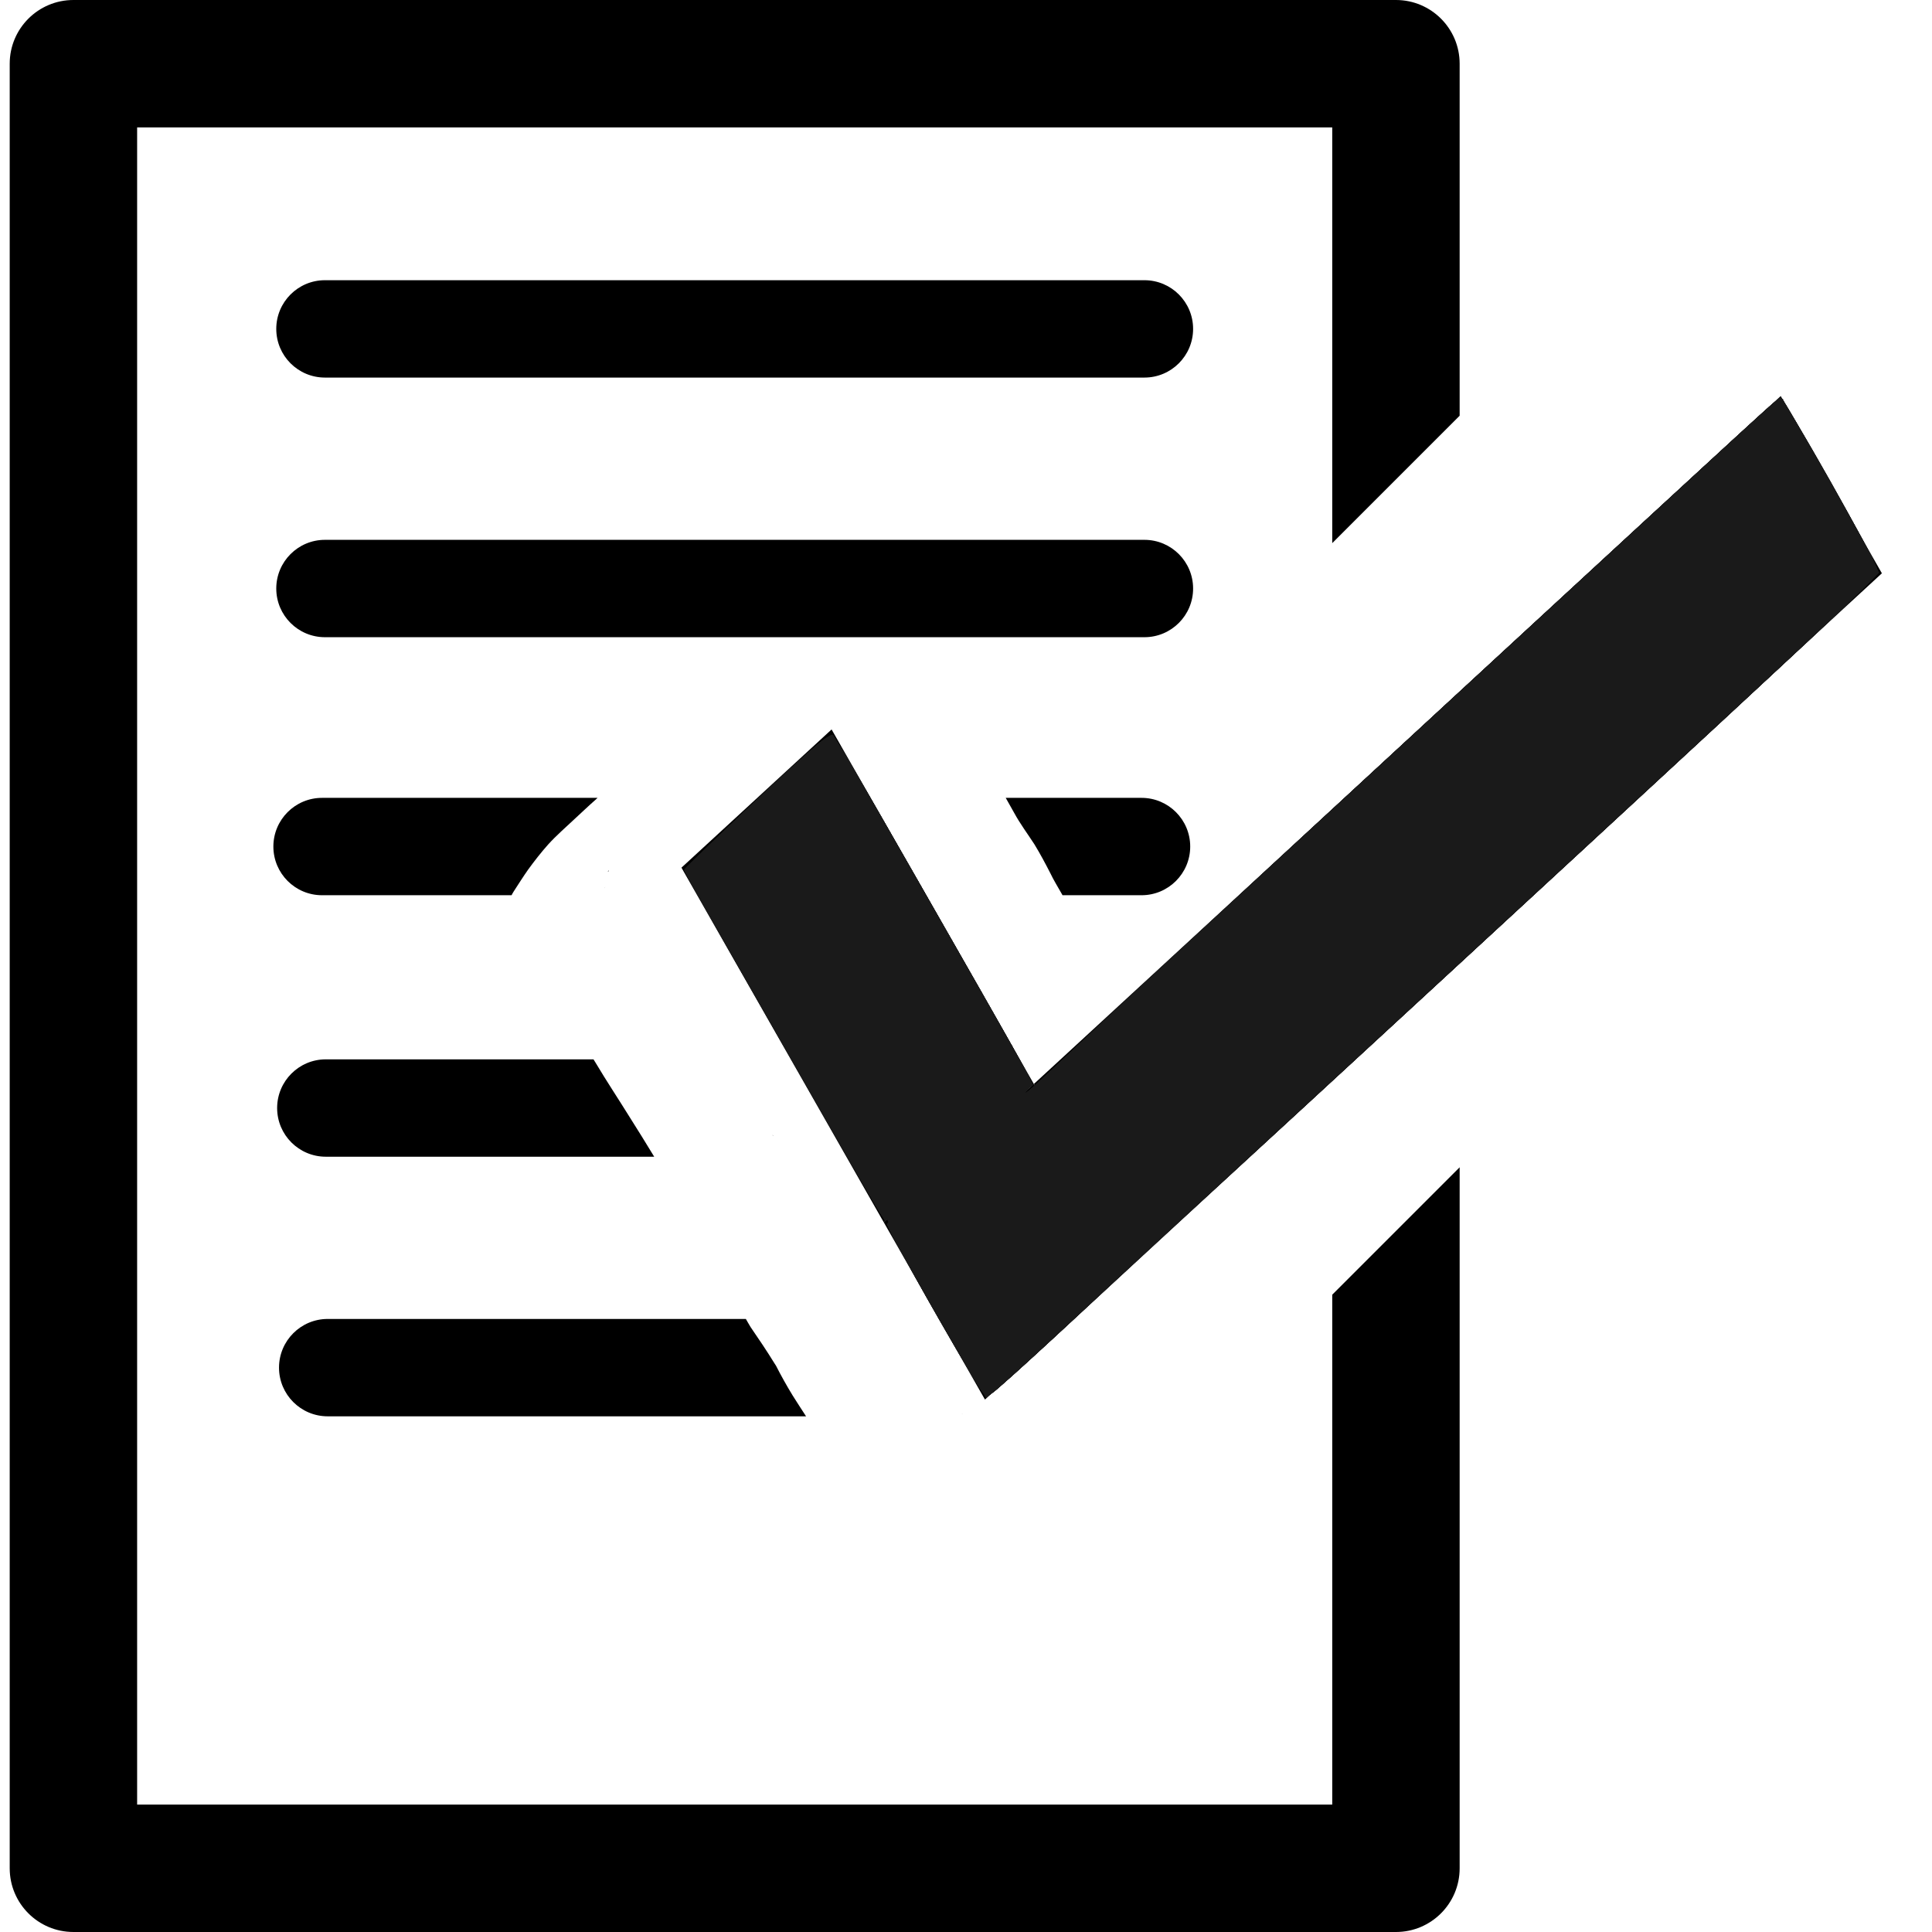 <?xml version="1.0" encoding="UTF-8" standalone="no"?>
<!-- Generator: Adobe Illustrator 18.0.0, SVG Export Plug-In . SVG Version: 6.00 Build 0)  -->

<svg
   version="1.1"
   id="Capa_1"
   x="0px"
   y="0px"
   viewBox="0 0 492.014 492.014"
   style="enable-background:new 0 0 492.014 492.014;"
   xml:space="preserve"
   sodipodi:docname="contact-form-svgrepo-com - kopie.svg"
   inkscape:version="1.2.1 (9c6d41e410, 2022-07-14)"
   xmlns:inkscape="http://www.inkscape.org/namespaces/inkscape"
   xmlns:sodipodi="http://sodipodi.sourceforge.net/DTD/sodipodi-0.dtd"
   xmlns="http://www.w3.org/2000/svg"
   xmlns:svg="http://www.w3.org/2000/svg"><defs
   id="defs43"><clipPath
     clipPathUnits="userSpaceOnUse"
     id="clipPath800"><path
       id="path802"
       style="fill:#ff0000;fill-opacity:1;fill-rule:nonzero;stroke:none"
       d="m 69.617,203.188 v 24.797 h 60.66 c 0.174,-0.343 0.368,-0.691 0.6,-1.047 1.204,-1.855 2.384,-3.725 3.658,-5.533 1.594,-2.181 3.249,-4.309 5.047,-6.328 2.121,-2.336 4.504,-4.394 6.799,-6.555 1.769,-1.61 3.479,-3.282 5.285,-4.852 0.168,-0.163 0.34,-0.322 0.51,-0.482 z m 186.506,0 c 0.712,1.285 1.429,2.567 2.162,3.84 1.518,2.8 3.436,5.346 5.16,8.016 1.445,2.372 2.753,4.825 4.021,7.295 0.853,1.794 1.9,3.485 2.879,5.211 0.082,0.144 0.16,0.29 0.24,0.436 h 32.52 V 203.188 Z m -101.064,18.457 c -0.101,0.096 -0.204,0.191 -0.305,0.287 0.082,-0.017 0.165,-0.036 0.242,-0.047 0.021,-0.08 0.042,-0.16 0.062,-0.24 z m -0.941,4.205 c -0.042,0.122 -0.081,0.247 -0.119,0.373 0.029,-0.07 0.068,-0.151 0.08,-0.197 0.015,-0.058 0.025,-0.117 0.039,-0.176 z" /></clipPath><clipPath
     clipPathUnits="userSpaceOnUse"
     id="clipPath820"><path
       id="path822"
       style="fill:#ff0000;fill-opacity:1;fill-rule:nonzero;stroke:none;stroke-width:1.409"
       d="m 137.705,114.221 27.558,141.89 c 2.824,2.667 5.456,5.461 8.03,8.283 1.764,2.065 3.804,3.963 5.748,5.919 1.213,1.224 2.365,2.49 3.615,3.69 7.761,7.455 -0.093,13.819 -7.977,8.89 -1.183,-0.143 -2.41,-0.457 -3.653,-1.172 -0.233,0.144 -0.475,0.275 -0.707,0.422 L 190.887,388.046 527.658,346.601 474.476,72.776 Z" /></clipPath><clipPath
     clipPathUnits="userSpaceOnUse"
     id="clipPath1042"><path
       id="path1044"
       style="fill:#ff0000;fill-opacity:1;fill-rule:nonzero;stroke:none"
       d="M 2.473,0 V 492.014 H 371.723 V 0 Z M 185.896,179.463 c 3.727,0.185 5.324,4.63 0.576,8.518 -1.552,1.271 -2.968,2.695 -4.439,4.055 -0.824,0.781 -1.742,1.449 -2.613,2.174 0.016,-5.3e-4 0.033,-0.003 0.049,-0.004 1.435,-0.038 2.58,0.426 3.322,1.182 0.365,-1.223 1.16,-1.913 2.006,-1.979 0.525,-0.04 1.055,0.163 1.5,0.59 1.216,-1.507 2.432,-3.015 3.66,-4.512 0.94,-1.146 1.932,-1.623 2.762,-1.623 1.824,-0.001 2.858,2.3 0.799,4.828 -1.206,1.481 -2.407,2.967 -3.607,4.453 2.807,1.879 3.582,1.837 3.188,2.66 0.045,0.055 -0.019,0.126 -0.111,0.199 -0.14,0.245 -0.327,0.537 -0.594,0.973 -0.092,0.155 -0.187,0.308 -0.279,0.463 1.68,-1.699 3.118,-3.623 4.77,-5.352 0.083,0.06 0.186,0.102 0.273,0.158 0.084,-0.612 0.162,-1.225 0.209,-1.842 0.644,-8.512 9.245,-7.559 8.57,0.951 -0.04,0.498 -0.109,0.991 -0.17,1.486 0.223,-0.279 0.44,-0.563 0.682,-0.826 0.38,-0.414 0.806,-0.782 1.209,-1.174 0.658,-0.271 1.178,-0.502 1.641,-0.703 0.035,-0.751 0.04,-1.556 0.627,-1.883 1.748,-0.972 3.083,-1.615 4.154,-1.922 0.154,-1.182 0.477,-3.302 1.119,-3.693 1.854,-1.128 3.272,-1.796 4.457,-1.857 1.524,-0.08 2.664,0.843 3.854,3.078 0.503,1.183 0.94,2.389 1.363,3.602 0.357,0.297 0.685,0.638 1.004,1.002 0.107,-0.007 0.216,-0.005 0.328,0.006 0.814,0.082 1.745,0.655 2.566,1.889 1.194,1.794 2.196,3.706 3.223,5.598 0.084,0.154 0.169,0.308 0.252,0.463 1.122,-0.943 2.06,-1.652 2.85,-2.127 -0.592,-0.706 -1.207,-1.392 -1.861,-2.053 -4.128,-4.171 -2.35,-8.16 1.115,-8.273 1.575,-0.051 3.498,0.699 5.373,2.596 0.547,0.553 1.04,1.15 1.547,1.734 0.188,-0.019 0.38,-0.033 0.58,-0.033 1.12,-0.004 2.426,0.291 3.867,0.988 0.419,0.203 0.746,0.521 1.137,0.76 0.703,-0.753 1.638,-1.137 2.625,-1.09 1.799,0.086 3.772,1.6 4.818,4.906 0.495,1.563 0.982,3.129 1.461,4.697 0.832,1.507 1.671,3.01 2.529,4.502 1.518,2.8 3.436,5.346 5.16,8.016 1.445,2.372 2.753,4.825 4.021,7.295 0.853,1.794 1.9,3.485 2.879,5.211 0.611,1.08 1.178,2.187 1.814,3.252 3.951,6.613 -1.737,10.857 -6.072,6.221 -0.72,-0.226 -1.448,-0.588 -2.137,-1.266 -0.774,0.426 -1.549,0.852 -2.326,1.27 -0.262,0.323 -0.599,0.62 -1.045,0.873 -0.653,0.371 -1.387,0.436 -2.15,0.387 -0.002,-1.3e-4 -0.004,1.2e-4 -0.006,0 -1.129,-0.073 -2.323,-0.401 -3.434,-0.404 -0.513,-0.562 -1.066,-1.088 -1.537,-1.686 -0.456,-0.578 -1.305,-2.137 -1.639,-2.779 -0.207,-0.399 -0.407,-0.801 -0.604,-1.205 -0.447,-0.104 -0.874,-0.161 -1.357,-0.363 0.318,0.67 0.643,1.337 0.906,2.033 0.098,0.266 0.195,0.532 0.293,0.799 1.632,4.453 -2.866,6.102 -4.498,1.648 -0.095,-0.259 -0.19,-0.517 -0.285,-0.775 -0.348,-0.953 -0.788,-1.863 -1.266,-2.754 -1.075,0.69 -2.885,1.621 -5.928,3.221 -0.517,0.272 -0.774,-0.872 -1.162,-1.309 -1.318,-1.613 -2.627,-3.231 -3.896,-4.879 -0.574,0.337 -1.171,0.644 -1.77,0.949 -0.111,0.537 -0.233,1.072 -0.658,1.354 -0.037,0.025 -0.061,0.038 -0.098,0.062 -0.481,1.868 -1.406,3.491 -3.184,4.172 -1.171,0.449 -2.508,0.044 -3.762,0.066 -0.521,-0.313 -1.069,-0.587 -1.564,-0.939 -1.106,-0.787 -1.864,-2.014 -2.588,-3.168 -0.933,1.245 -2.875,1.792 -6.695,1.072 -0.61,-0.115 -0.954,-0.64 -1.238,-1.256 -1.242,0.797 -2.616,1.077 -4.02,0.295 -0.485,0.358 -1.034,0.581 -1.613,0.648 -0.315,0.379 -0.686,0.643 -1.186,0.645 -3.139,0.009 -4.648,-0.673 -5.379,-1.805 -0.089,0.099 -0.174,0.202 -0.262,0.303 -1.69,1.589 -3.822,2.479 -5.979,3.234 -2.908,0.832 -5.979,0.494 -7.336,-2.729 -1.538,1.432 -3.277,2.643 -5.15,3.646 -0.503,0.185 -0.98,0.461 -1.508,0.553 -2.005,0.35 -3.951,0.274 -5.426,-1.496 -0.185,0.221 -0.372,0.44 -0.559,0.66 -1.268,1.166 -2.974,2.311 -4.805,2.107 -0.498,-0.055 -0.975,-0.233 -1.463,-0.35 -0.487,-0.405 -1.052,-0.732 -1.461,-1.215 -0.649,-0.765 -0.961,-1.659 -1.066,-2.6 -0.649,-0.216 -1.282,-0.745 -1.896,-1.615 -0.411,-0.581 -0.414,-1.835 -0.465,-2.455 0.012,-0.261 0.042,-0.512 0.068,-0.766 -0.312,0.333 -0.592,0.696 -0.906,1.027 -1.679,1.822 -3.496,3.505 -5.262,5.24 -2.946,2.895 -5.866,0.672 -4.338,-2.143 -0.62,0.007 -1.359,-0.085 -2.307,-0.312 -1.315,-0.315 -2.196,-1.62 -3.068,-2.652 -0.106,-0.126 -0.209,-0.288 -0.311,-0.451 -0.471,0.396 -1.067,0.724 -1.906,1.023 -0.256,0.091 -0.535,0.055 -0.807,0.057 0.022,0.027 0.045,0.043 0.066,0.07 1.676,2.112 3.323,4.247 5.025,6.34 1.822,2.016 3.427,4.206 4.922,6.471 1.64,2.314 2.882,4.853 4.125,7.391 0.881,1.809 1.71,3.648 2.652,5.426 1.564,2.812 3.079,5.651 4.609,8.482 0.095,0.169 0.183,0.342 0.277,0.512 0.237,-0.359 0.44,-0.733 0.65,-1.104 1.09,-0.296 2.145,-0.803 3.271,-0.889 0.996,-0.076 2.134,0.375 3.26,1.047 0.714,-0.6 1.475,-1.116 2.35,-1.438 0.437,-0.161 0.814,0.094 1.158,0.484 0.911,-0.487 2.656,-1.181 5.309,-2.434 -0.329,-0.619 -0.65,-1.243 -0.98,-1.861 -1.397,-2.614 -0.269,-4.475 1.318,-4.482 0.953,-0.004 2.07,0.66 2.908,2.229 0.692,1.294 1.365,2.597 2.051,3.895 0.447,-1.103 1.499,-1.876 3.043,-1.973 0.056,-0.289 0.134,-0.539 0.244,-0.717 0.668,-1.074 1.173,-2.622 2.396,-2.941 3.825,-0.999 4.619,-0.031 5.824,1.707 3.166,-0.75 6.647,-1.022 9.438,-1.318 0.418,-0.031 0.838,-0.07 1.256,-0.105 0.076,-0.008 0.152,-0.012 0.229,-0.019 1.108,-0.109 2.22,-0.187 3.326,-0.285 0.058,-0.004 0.116,-0.006 0.174,-0.01 0.034,-0.003 0.068,-0.003 0.102,-0.006 0.976,-0.077 1.952,-0.136 2.93,-0.178 3.855,-0.22 7.715,-0.358 11.576,-0.377 1.644,-0.008 3.287,0.003 4.932,0.035 7.926,0.208 15.92,0.375 23.734,1.834 1.887,0.547 2.721,0.654 4.418,1.686 1.517,0.922 2.573,2.311 3.453,3.807 0.026,-1.202 0.727,-2.042 1.785,-2.035 0.813,0.006 1.785,0.494 2.705,1.656 2.186,2.762 4.16,5.686 6.217,8.545 2.139,2.825 3.837,5.93 5.447,9.074 1.508,2.899 2.91,5.849 4.441,8.736 1.286,2.384 2.384,4.855 3.492,7.324 0.718,1.59 1.633,3.086 2.6,4.535 0.564,0.848 0.283,0.431 0.844,1.246 2.688,3.907 -1.264,6.622 -3.949,2.713 -0.601,-0.875 -0.305,-0.438 -0.883,-1.307 -1.037,-1.564 -1.994,-3.187 -2.791,-4.889 -0.459,0.933 -1.118,1.707 -2.123,2.053 -0.585,0.876 -1.284,1.167 -2.309,1.02 0.448,0.779 0.848,1.585 1.299,2.361 0.53,1.053 1.131,2.062 1.762,3.057 2.54,4.005 -1.516,6.572 -4.049,2.562 -0.661,-1.047 -1.302,-2.109 -1.857,-3.217 -0.999,-1.723 -2.077,-3.405 -2.871,-5.238 -0.18,-0.391 -0.396,-0.764 -0.576,-1.154 -0.059,0.268 -0.124,0.537 -0.201,0.803 -0.196,0.678 -0.369,1.382 -0.73,1.988 -0.473,0.792 -1.16,1.435 -1.74,2.152 -1.411,0.292 -2.794,0.916 -4.234,0.877 -0.781,-0.021 -1.446,-0.617 -2.098,-1.049 -1.644,-1.088 -2.551,-3.19 -3.295,-4.926 -0.193,-0.542 -0.354,-1.091 -0.521,-1.639 -0.374,-0.002 -0.768,-0.007 -1.176,-0.012 -0.024,0.093 -0.04,0.188 -0.064,0.281 -0.828,2.766 -2.426,5.328 -5.373,6.205 -0.797,0.237 -1.648,0.214 -2.473,0.32 -2.531,-0.031 -4.813,-1.096 -7.15,-1.914 -1.743,-0.61 -1.438,-0.486 -3.336,-0.977 -2.043,-0.494 -4.111,-0.885 -6.174,-1.287 -0.139,2.069 -0.523,4.905 -1.852,5.262 -2.36,0.634 -4.824,-1.013 -7.041,-2.041 -0.436,-0.202 -0.246,-0.93 -0.369,-1.395 -0.251,-1.45 -0.461,-2.906 -0.666,-4.363 -1.89,0.98 -3.602,3.126 -5.693,2.805 -0.059,-0.009 -0.112,-0.032 -0.17,-0.045 -0.316,0.917 -0.524,1.91 -1.215,2.559 -1.056,0.991 -2.484,1.673 -3.918,1.879 -1.69,0.242 -3.166,-0.784 -4.387,-2.088 0.155,2.473 -2.713,3.52 -4.799,0.432 -1.277,-1.892 -2.304,-3.93 -3.363,-5.949 -0.406,-0.795 -0.847,-1.571 -1.258,-2.363 -0.468,0.687 -1.325,1.429 -2.848,2.49 -0.1,0.07 -0.207,0.122 -0.318,0.162 0.063,0.345 0.147,0.682 0.189,1.035 0.136,2.877 0.169,5.921 -1.287,8.527 -0.35,0.626 -0.762,1.254 -1.33,1.691 -0.851,0.654 -1.893,1.012 -2.84,1.518 -0.08,-0.003 -0.16,-1.1e-4 -0.24,-0.002 0.871,2.405 1.828,4.777 2.75,7.162 0.931,1.866 1.871,3.728 2.771,5.609 0.61,-0.603 1.357,-1.012 2.229,-1.027 1.829,-0.031 3.972,1.328 5.361,4.506 1.267,2.898 2.45,5.829 3.691,8.736 0.903,-0.513 2.242,-0.741 4.287,-0.771 0.636,-0.009 1.456,0.546 2.285,1.311 -0.089,-0.868 0.208,-1.389 1.25,-1.689 -0.315,-1.533 -0.483,-3.272 0.268,-4.301 0.983,-1.347 2.84,-1.75 4.26,-2.625 0.878,0.238 1.786,0.39 2.635,0.717 0.411,0.158 0.744,0.472 1.105,0.723 1.134,0.787 2.213,1.652 3.328,2.465 0.213,-1.808 1.988,-2.518 3.551,-1.234 0.193,-1.808 1.225,-3.05 2.588,-3.428 0.058,-1.04 0.407,-2.055 0.592,-3.084 0.886,-0.679 1.675,-1.509 2.658,-2.037 1.12,-0.602 4.405,-0.068 5.736,-0.168 3.451,0.1 6.9,0.247 10.352,0.344 1.58,0.034 3.16,0.054 4.74,0.07 0.501,-0.167 0.996,-0.36 1.48,-0.604 1.959,-0.895 3.867,-1.904 5.838,-2.771 0.848,-0.373 1.686,-0.783 2.57,-1.059 0.951,-0.296 1.919,-0.779 2.902,-0.799 0.141,-0.003 0.283,0.004 0.424,0.021 1.682,0.212 3.172,1.197 4.758,1.795 0.448,0.871 0.988,1.703 1.346,2.615 0.166,0.424 0.164,0.893 0.221,1.346 0.053,0.005 0.107,0.008 0.16,0.014 1.111,0.11 2.757,0.3 3.834,0.697 0.665,0.245 1.273,0.618 1.91,0.928 0.674,0.872 1.531,1.629 2.023,2.615 0.811,1.625 0.053,3.94 -0.66,5.664 0.41,-0.68 0.828,-1.355 1.215,-2.049 0.421,-0.766 0.867,-1.518 1.297,-2.279 0.874,-1.549 2.009,-2.185 2.961,-2.158 1.587,0.045 2.669,1.935 1.211,4.516 -0.427,0.755 -0.87,1.5 -1.289,2.26 -0.633,1.129 -1.309,2.232 -1.979,3.34 0.08,0.025 0.178,0.049 0.256,0.074 1.356,-2.101 3.931,-5.42 5.533,-3.918 0.805,0.755 1.377,1.71 1.803,2.754 1.787,-1.761 3.624,-3.469 5.541,-5.088 1.631,-1.377 3.19,-1.991 4.508,-2.051 3.954,-0.18 5.748,4.628 0.879,8.785 -0.719,0.614 -1.423,1.244 -2.121,1.881 4.927,0.037 4.388,1.066 3.34,3.764 0.283,0.502 -0.08,1.057 -0.545,1.621 -0.193,0.648 -0.386,1.295 -0.578,1.943 2.699,0.277 4.499,3.577 2.018,8.074 -0.475,0.862 -0.952,1.722 -1.428,2.584 -0.126,0.183 -0.247,0.37 -0.369,0.555 -0.186,0.409 -0.376,0.818 -0.555,1.23 -1.728,3.977 -0.921,2.312 -2.873,5.895 -2.292,0.653 -4.494,1.952 -6.877,1.957 -0.281,6.2e-4 -0.611,-0.273 -0.932,-0.66 -0.427,0.072 -0.855,0.144 -1.281,0.221 -0.406,0.223 -0.936,0.37 -1.684,0.383 -0.361,0.006 -0.698,5.1e-4 -1.023,-0.012 -0.684,0.498 -1.38,0.976 -2.17,1.256 -1.281,0.454 -2.964,1.405 -4.037,0.57 -1.023,-0.796 -1.679,-1.915 -2.24,-3.115 -1.687,0.482 -3.371,1.031 -5.08,0.828 -0.125,-0.015 -0.232,-0.061 -0.328,-0.123 -0.597,0.252 -1.197,0.43 -1.781,0.246 -2.056,-0.648 -3.417,-1.195 -4.268,-1.93 -0.378,0.532 -0.756,1.064 -1.119,1.607 -1.518,2.245 -3.038,4.486 -4.559,6.729 -1.329,1.964 -2.656,3.99 -4.438,5.576 -0.936,0.582 -1.455,1.07 -2.723,0.969 -1.81,-0.144 -2.665,-1.579 -3.348,-3.016 -0.762,-1.543 -1.592,-3.051 -2.373,-4.584 -0.956,-1.695 -2.137,-3.226 -3.238,-4.826 -0.977,-1.41 -2.032,-2.764 -3.072,-4.129 0.343,1.257 0.465,2.359 0.053,2.85 -3.592,4.276 -4.352,3.735 -6.814,2.396 -1.44,1.675 -4.214,1.796 -6.498,-0.746 -1.254,0.783 -2.513,1.554 -3.816,2.215 0.786,1.052 1.588,2.091 2.363,3.15 2.977,4.083 6.087,8.063 9.07,12.143 1.457,1.966 2.883,3.955 4.268,5.973 4.831,7.038 -2.29,11.92 -7.113,4.877 -1.333,-1.947 -2.712,-3.861 -4.115,-5.758 -0.069,-0.094 -0.14,-0.185 -0.209,-0.279 -0.073,4.216 -5.135,5.718 -8.711,0.236 -1.042,-1.597 -2.09,-3.19 -3.164,-4.766 -2.444,-3.556 -4.875,-7.122 -7.236,-10.734 -0.155,-0.238 -0.318,-0.471 -0.475,-0.709 -1.221,-0.46 -2.5,-1.463 -3.635,-3.219 -1.294,-2.001 -2.492,-4.062 -3.838,-6.029 -1.723,-2.594 -3.399,-5.219 -5.053,-7.857 -1.484,-2.419 -2.843,-4.902 -4.135,-7.42 -0.172,-0.271 -0.355,-0.535 -0.525,-0.807 -1.929,-3.142 -3.989,-6.187 -6.074,-9.227 -2.332,-3.75 -4.393,-7.653 -6.533,-11.514 -3.062,-5.258 -6.206,-10.469 -9.096,-15.824 -2.475,-4.772 -5.003,-9.516 -7.756,-14.135 -2.45,-4.143 -5.023,-8.21 -7.59,-12.281 -2.8,-4.507 -5.739,-8.929 -8.453,-13.49 -3.848,-6.115 -7.608,-12.283 -11.188,-18.561 -2.346,-4.061 -4.608,-8.184 -7.199,-12.096 -1.281,-1.933 -1.688,-3.705 -1.539,-5.139 -2.355,-0.756 -3.55,-3.937 -0.922,-7.986 1.204,-1.855 2.384,-3.725 3.658,-5.533 1.594,-2.181 3.249,-4.309 5.047,-6.328 2.121,-2.336 4.504,-4.394 6.799,-6.555 1.769,-1.61 3.479,-3.282 5.285,-4.852 1.474,-1.436 3.036,-2.78 4.662,-4.041 1.432,-1.092 2.888,-2.153 4.352,-3.201 0.125,-0.192 0.233,-0.436 0.363,-0.607 0.052,-0.106 0.102,-0.213 0.154,-0.318 1.546,-3.104 3.11,-6.2 4.664,-9.299 1.555,-3.1 3.775,-4.385 5.611,-4.305 2.16,0.095 3.674,2.133 3.064,5.273 0.559,-0.479 1.112,-0.966 1.646,-1.475 1.529,-1.41 3,-2.889 4.611,-4.207 1.858,-1.52 3.643,-2.1 5.102,-2.027 z m -30.838,42.182 c -0.101,0.096 -0.204,0.191 -0.305,0.287 0.082,-0.017 0.165,-0.036 0.242,-0.047 0.021,-0.08 0.042,-0.16 0.062,-0.24 z m -0.941,4.205 c -0.042,0.122 -0.081,0.247 -0.119,0.373 0.029,-0.07 0.068,-0.151 0.08,-0.197 0.015,-0.058 0.025,-0.117 0.039,-0.176 z m 10.611,3.908 c -0.087,0.082 -0.166,0.171 -0.221,0.277 0.172,-0.036 0.163,-0.082 0.221,-0.277 z m 5.797,0.891 c -0.223,0.65 -0.341,0.933 -0.477,1.641 -0.004,0.021 -0.104,0.813 -0.123,0.973 -9.5e-4,0.008 2e-4,0.02 0.002,0.029 0.065,-0.037 0.133,-0.08 0.203,-0.127 0.121,-0.081 0.233,-0.176 0.35,-0.264 0.381,-0.356 0.656,-0.801 0.885,-1.285 -0.214,-0.207 -0.478,-0.518 -0.84,-0.967 z m 39.801,0.207 c -0.057,0.039 -0.283,0.194 -0.561,0.375 0.094,-0.045 0.19,-0.083 0.283,-0.141 0.257,-0.211 0.328,-0.269 0.277,-0.234 z m -65.855,0.002 c -0.22,-0.003 -0.326,0.026 -0.516,0.033 0.016,0.019 0.031,0.032 0.047,0.051 0.185,-0.034 0.649,-0.081 0.469,-0.084 z m 24.949,2.498 c -0.109,0.021 -0.239,-0.002 -0.328,0.064 -0.054,0.041 0.134,0.028 0.201,0.031 0.118,0.008 0.219,-0.007 0.316,-0.031 -0.063,-0.023 -0.126,-0.05 -0.189,-0.064 z m 84.295,1.764 c -0.004,0.013 -0.006,0.027 -0.01,0.039 -0.022,0.072 0.108,0.282 0.088,0.209 -0.023,-0.084 -0.052,-0.165 -0.078,-0.248 z m -14.975,0.43 c -0.002,0.002 -0.002,0.004 -0.004,0.006 -0.04,0.043 0.164,0.172 0.125,0.127 -0.059,-0.069 -0.074,-0.08 -0.121,-0.133 z m -32.594,29.723 c -0.049,0.02 -0.098,0.034 -0.146,0.055 -0.904,0.487 -0.193,0.155 0.146,-0.055 z m -9.488,23.791 c 0.089,0.047 0.177,0.1 0.27,0.139 0.032,0.013 -0.021,-0.081 -0.055,-0.086 -0.069,-0.01 -0.144,-0.036 -0.215,-0.053 z m 72.82,8.008 c 0.53,1.015 0.655,0.338 0,0 z m -78.174,4.857 c 0.184,0.143 0.338,0.239 0.42,0.215 0.04,-0.012 0.006,-0.108 -0.033,-0.121 -0.126,-0.041 -0.258,-0.062 -0.387,-0.094 z m 53.619,58.027 c 0.089,0.082 0.17,0.139 0.232,0.15 -0.09,-0.057 -0.15,-0.097 -0.232,-0.15 z m 20.479,4.072 c -0.707,0.19 -1.419,0.367 -2.113,0.6 -1.5,0.411 -3.002,0.791 -4.547,0.992 -1.039,0.185 -2.026,0.326 -2.984,0.357 0.513,0.759 1.073,1.487 1.529,2.287 0.729,1.42 1.484,2.828 2.205,4.252 0.907,-1.124 1.733,-2.317 2.539,-3.514 1.124,-1.658 2.248,-3.316 3.371,-4.975 z m -5.176,9.895 c 0.063,0.117 0.122,0.237 0.203,0.342 0.065,0.085 -0.053,-0.222 -0.135,-0.291 -0.021,-0.018 -0.046,-0.033 -0.068,-0.051 z" /></clipPath><clipPath
     clipPathUnits="userSpaceOnUse"
     id="clipPath1052"><path
       id="path1054"
       style="fill:#ff0000;fill-opacity:1;fill-rule:nonzero;stroke:none"
       d="M 71.055,335.893 V 360.688 H 205.277 c -1.137,-1.753 -2.281,-3.501 -3.391,-5.271 -1.528,-2.491 -2.949,-5.036 -4.273,-7.633 -0.127,-0.199 -0.261,-0.394 -0.387,-0.594 -1.929,-3.142 -3.989,-6.187 -6.074,-9.227 -0.422,-0.679 -0.802,-1.382 -1.209,-2.07 z m 233.488,2.016 c -0.057,0.051 -0.115,0.101 -0.172,0.152 0.066,4.9e-4 0.108,0.005 0.172,0.006 z m -59.619,22.047 c 0.089,0.082 0.17,0.139 0.232,0.15 -0.09,-0.057 -0.15,-0.097 -0.232,-0.15 z" /></clipPath><clipPath
     clipPathUnits="userSpaceOnUse"
     id="clipPath1062"><path
       id="path1064"
       style="fill:#ff0000;fill-opacity:1;fill-rule:nonzero;stroke:none"
       d="m 70.576,269.779 v 24.797 h 96.027 c -2.1,-3.482 -4.257,-6.928 -6.426,-10.367 -2.8,-4.507 -5.739,-8.929 -8.453,-13.49 -0.196,-0.312 -0.385,-0.628 -0.58,-0.939 z m 203.762,0 c 0.157,0.22 0.311,0.441 0.469,0.66 2.139,2.825 3.837,5.929 5.447,9.074 1.508,2.899 2.91,5.849 4.441,8.736 1.112,2.062 2.08,4.192 3.039,6.326 h 16.33 V 269.779 Z m -77.68,19.283 c 0.089,0.047 0.177,0.1 0.27,0.139 0.032,0.013 -0.021,-0.081 -0.055,-0.086 -0.069,-0.01 -0.144,-0.036 -0.215,-0.053 z" /></clipPath><clipPath
     clipPathUnits="userSpaceOnUse"
     id="clipPath1072"><path
       id="path1074"
       style="fill:#ff0000;fill-opacity:1;fill-rule:nonzero;stroke:none;stroke-width:1.409"
       d="m 19.881,236.865 c 0.093,0.485 0.061,1.05 0.038,1.61 0.65,-0.606 1.289,-1.22 1.906,-1.849 z m 21.324,-2.624 c -0.56,0.975 -1.393,1.995 -2.565,3.035 -2.115,1.876 -3.98,3.917 -5.948,5.888 -1.062,1.092 -2.189,2.139 -3.333,3.174 3.628,-0.479 6.343,0.848 7.171,2.93 2.648,-3.593 5.248,-7.206 7.91,-10.791 1.191,-1.603 2.624,-2.386 3.917,-2.546 2.846,-0.352 5.013,2.308 2.411,5.843 -2.752,3.739 -5.462,7.497 -8.224,11.232 -2.107,2.886 -4.298,5.73 -6.525,8.557 0.113,0.463 0.216,0.957 0.207,1.209 -0.024,0.638 -0.159,1.269 -0.239,1.904 -0.922,-0.012 -1.602,-0.004 -2.423,-0.007 -0.058,0.071 -0.113,0.144 -0.17,0.215 -1.285,1.659 -2.56,3.324 -3.85,4.982 -0.074,0.167 -0.031,0.073 -0.14,0.323 -0.881,2.208 -2.169,4.262 -3.623,6.248 l 11.254,57.946 c 0.695,-0.534 1.428,-1.029 2.282,-1.406 0.643,-0.284 1.293,-0.04 1.924,0.379 1.303,-0.78 3.859,-1.976 7.695,-4.042 -0.663,-0.706 -1.314,-1.419 -1.979,-2.123 -2.81,-2.978 -1.5,-5.506 0.976,-5.82 1.485,-0.188 3.389,0.422 5.075,2.209 3.556,3.769 7.084,7.555 10.58,11.359 3.309,3.834 6.918,7.492 10.303,11.282 3.226,3.783 7.247,7.054 11.002,10.493 3.206,3.208 6.254,6.516 9.268,9.839 1.982,2.076 3.813,4.256 6.072,6.152 5.152,4.325 -0.433,8.486 -5.522,4.114 -2.449,-2.104 -4.542,-4.438 -6.682,-6.743 -0.824,-0.909 -1.7,-1.789 -2.532,-2.694 -0.564,0.943 -1.723,2.029 -3.842,3.639 -0.14,0.106 -0.294,0.191 -0.458,0.262 0.182,0.416 0.394,0.819 0.545,1.249 0.906,3.546 1.692,7.32 0.049,10.837 -0.394,0.844 -0.886,1.704 -1.667,2.356 -1.169,0.976 -2.709,1.62 -4.065,2.43 -0.125,0.012 -0.25,0.031 -0.375,0.044 0.309,0.45 0.633,0.893 0.944,1.342 L 188.479,375.778 170.296,282.156 c -0.846,0.536 -1.699,1.06 -2.558,1.576 -0.332,0.461 -0.791,0.902 -1.437,1.309 -0.929,0.586 -2.059,0.808 -3.262,0.893 -0.003,3.1e-4 -0.006,0.001 -0.009,0.001 -1.779,0.125 -3.721,-0.052 -5.455,0.157 -0.935,-0.599 -1.926,-1.147 -2.805,-1.798 -0.851,-0.63 -2.552,-2.403 -3.227,-3.137 -0.391,-0.425 -0.772,-0.857 -1.149,-1.289 -0.726,-0.043 -1.481,-0.123 -2.289,-0.282 0.658,0.771 1.326,1.536 1.904,2.351 0.217,0.312 0.433,0.624 0.65,0.936 3.62,5.217 -3,8.128 -6.62,2.911 -0.21,-0.303 -0.421,-0.605 -0.632,-0.908 -1.416,-2.048 -3.25,-3.876 -5.131,-5.664 -2.447,-2.423 -4.802,-4.899 -7.155,-7.38 -2.728,-2.931 -5.533,-5.814 -8.519,-8.583 -2.637,-2.651 -5.26,-5.312 -8.081,-7.842 -2.767,-2.721 -5.333,-5.561 -7.99,-8.35 -1.836,-1.92 -3.647,-3.858 -5.648,-5.673 -3.183,-2.887 -2.166,-5.669 0.312,-6.103 0.165,-0.029 0.336,-0.048 0.513,-0.056 1.29,-0.054 2.881,0.478 4.46,1.853 2.296,1.999 4.319,4.181 6.378,6.333 0.169,0.176 0.332,0.355 0.5,0.532 1.526,-1.389 2.819,-2.452 3.938,-3.194 -1.093,-0.763 -2.219,-1.497 -3.399,-2.192 -7.447,-4.388 -5.635,-9.683 -0.256,-10.489 2.445,-0.366 5.625,0.196 9.009,2.192 0.987,0.582 1.9,1.228 2.832,1.857 0.288,-0.06 0.585,-0.113 0.897,-0.153 1.747,-0.22 3.856,-0.104 6.272,0.485 0.709,0.173 1.375,0.406 2.047,0.63 0.913,-1.011 2.239,-1.635 3.742,-1.762 2.828,-0.239 6.271,1.263 8.701,5.168 1.149,1.847 2.287,3.697 3.412,5.553 1.661,1.712 3.332,3.417 5.032,5.105 3.035,3.177 6.631,5.964 9.958,8.94 l -7.038,-36.239 z m 113.715,48.667 c -0.003,0.016 -0.003,0.034 -0.006,0.051 -0.017,0.094 0.236,0.329 0.188,0.243 -0.056,-0.1 -0.121,-0.195 -0.182,-0.293 z m -76.007,77.949 c 0.151,0.041 0.3,0.09 0.454,0.12 0.052,0.01 -0.052,-0.097 -0.106,-0.096 -0.11,8.7e-4 -0.233,-0.018 -0.348,-0.024 z m -5.249,17.006 c 0.321,0.143 0.586,0.232 0.707,0.186 0.06,-0.022 -0.017,-0.136 -0.081,-0.144 -0.207,-0.027 -0.417,-0.028 -0.626,-0.042 z m -26.275,9.825 1.035,5.327 3.587,-0.441 c -0.285,-0.296 -0.587,-0.582 -0.87,-0.879 -1.236,-1.344 -2.503,-2.67 -3.752,-4.006 z" /></clipPath><clipPath
     clipPathUnits="userSpaceOnUse"
     id="clipPath1082"><path
       id="path1084"
       style="fill:#ff0000;fill-opacity:1;fill-rule:nonzero;stroke:none;stroke-width:1.409"
       d="m 120.361,339.322 12.836,66.091 c 1.331,0.562 2.662,1.125 4.001,1.676 -0.151,-2.992 4.266,-4.223 7.618,-0.471 2.588,2.898 5.571,5.561 8.51,8.234 4.16,3.881 8.556,7.595 12.951,11.306 3.387,2.927 6.974,5.692 10.539,8.479 l 33.745,-4.153 c 0.245,-0.418 0.5,-0.833 0.729,-1.257 0.334,-0.654 0.62,-1.322 0.938,-1.981 -0.226,-0.268 -0.44,-0.506 -0.676,-0.798 -8.28,-1.709 -4.621,-1.175 -1.314,-1.977 0.003,-1.104 2.165,-2.233 3.006,-3.32 0.75,-0.97 2.156,-2.671 3.568,-4.358 1.148,-2.671 2.346,-5.328 3.643,-7.956 1.168,-2.337 2.487,-4.62 3.64,-6.962 1.195,-2.465 2.555,-4.877 3.71,-7.354 0.472,-1.032 0.987,-2.052 1.474,-3.08 0.725,-1.533 1.787,-2.479 2.89,-2.936 l -11.939,-61.473 z m 113.706,58.953 c -0.479,0.96 -0.965,1.919 -1.454,2.876 0.13,0.015 0.286,0.025 0.414,0.041 0.339,-0.605 0.76,-1.288 1.224,-1.974 z" /></clipPath></defs><sodipodi:namedview
   id="namedview41"
   pagecolor="#ffffff"
   bordercolor="#000000"
   borderopacity="0.25"
   inkscape:showpageshadow="2"
   inkscape:pageopacity="0.0"
   inkscape:pagecheckerboard="0"
   inkscape:deskcolor="#d1d1d1"
   showgrid="false"
   inkscape:zoom="2.0873389"
   inkscape:cx="160.01235"
   inkscape:cy="243.61161"
   inkscape:window-width="2560"
   inkscape:window-height="1346"
   inkscape:window-x="2293"
   inkscape:window-y="-11"
   inkscape:window-maximized="1"
   inkscape:current-layer="XMLID_144_" />
<g
   id="XMLID_144_"
   style="display:inline">
	<path
   id="XMLID_151_"
   d="M 339.277,459.566 H 34.922 V 32.446 h 304.354 v 105.873 l 32.446,-32.447 V 16.223 C 371.723,7.264 364.458,0 355.5,0 H 18.699 C 9.739,0 2.473,7.264 2.473,16.223 v 459.568 c 0,8.959 7.265,16.223 16.226,16.223 H 355.5 c 8.958,0 16.223,-7.264 16.223,-16.223 V 297.268 l -32.446,32.447 z"
   clip-path="url(#clipPath1042)" />
	<path
   id="XMLID_150_"
   d="M 291.446,71.359 H 82.751 c -6.843,0 -12.396,5.553 -12.396,12.398 0,6.844 5.553,12.397 12.396,12.397 h 208.694 c 6.845,0 12.397,-5.553 12.397,-12.397 0.001,-6.845 -5.552,-12.398 -12.396,-12.398 z" />
	<path
   id="XMLID_149_"
   d="m 303.843,149.876 c 0,-6.844 -5.553,-12.398 -12.397,-12.398 H 82.751 c -6.843,0 -12.396,5.554 -12.396,12.398 0,6.845 5.553,12.398 12.396,12.398 h 208.694 c 6.845,0 12.398,-5.552 12.398,-12.398 z" /><path
   id="XMLID_149_-9"
   d="m 304.543,348.29 c 0,-6.844 -5.553,-12.398 -12.397,-12.398 h -208.695 c -6.843,0 -12.396,5.554 -12.396,12.398 0,6.845 5.553,12.398 12.396,12.398 h 208.694 c 6.845,0 12.398,-5.552 12.398,-12.398 z"
   clip-path="url(#clipPath1052)" /><path
   id="XMLID_149_-9-9"
   d="m 303.106,215.585 c 0,-6.844 -5.553,-12.398 -12.397,-12.398 H 82.014 c -6.843,0 -12.396,5.554 -12.396,12.398 0,6.845 5.553,12.398 12.396,12.398 H 290.708 c 6.845,0 12.398,-5.552 12.398,-12.398 z"
   class="UnoptimicedTransforms"
   clip-path="url(#clipPath800)" /><path
   id="XMLID_149_-9-8"
   d="m 304.064,282.177 c 0,-6.844 -5.553,-12.398 -12.397,-12.398 H 82.972 c -6.843,0 -12.396,5.554 -12.396,12.398 0,6.845 5.553,12.398 12.396,12.398 H 291.666 c 6.845,0 12.398,-5.552 12.398,-12.398 z"
   clip-path="url(#clipPath1062)" />
	
	
	
	
<g
   id="g351"
   transform="matrix(0.626,0.097,-0.122,0.786,191.132,-2.354)"
   style="display:inline"><g
     id="g333" /><path
     d="m 26.636,280.832 51.12,-51.09 102.225,102.282 -51.12,51.091 L 26.636,280.833 Z"
     fill="#000000"
     id="path335"
     clip-path="url(#clipPath1072)" /><path
     d="m 179.996,331.976 254.25,-254.25 51.12,51.12 -254.25,254.25 z"
     fill="#000000"
     id="path337"
     clip-path="url(#clipPath820)" /><path
     d="m 180.006,434.245 -51.141,-51.141 51.12,-51.12 51.141,51.141 -51.119,51.12 z"
     fill="#000000"
     id="path339"
     clip-path="url(#clipPath1082)"
     style="display:inline" /></g><path
   style="fill:#000000;stroke-width:0.479"
   d="m 276.509,298.394 -12.616,-22.098 0.974,-0.974 c 0.536,-0.536 43.186,-39.916 94.778,-87.512 l 93.803,-86.538 12.613,22.065 c 6.937,12.135 12.65,22.191 12.696,22.346 0.091,0.311 -188.956,174.825 -189.373,174.816 -0.143,-0.003 -5.937,-9.95 -12.875,-22.104 z"
   id="path1287" /><path
   style="fill:#000000;stroke-width:0.479"
   d="m 249.213,352.738 c -1.037,-1.788 -6.683,-11.658 -12.546,-21.935 -5.863,-10.276 -10.744,-18.83 -10.847,-19.009 -0.268,-0.466 37.165,-34.963 37.628,-34.677 0.212,0.131 4.136,6.819 8.72,14.861 4.583,8.042 8.5,14.624 8.704,14.627 0.204,0.002 0.066,-0.481 -0.307,-1.074 -0.372,-0.593 -4.274,-7.417 -8.671,-15.164 l -7.993,-14.086 1.114,-1.113 c 0.613,-0.612 43.26,-39.994 94.773,-87.514 l 93.659,-86.401 12.615,22.073 c 6.938,12.14 12.652,22.2 12.697,22.355 0.09,0.308 -188.951,174.822 -189.373,174.82 -0.143,-9.6e-4 -1.984,-3.002 -4.091,-6.668 -2.107,-3.667 -3.915,-6.584 -4.016,-6.482 -0.102,0.102 1.493,3.156 3.544,6.788 2.051,3.632 3.795,6.729 3.876,6.884 0.117,0.222 -24.242,22.919 -35.322,32.912 l -2.276,2.053 z"
   id="path1289" /><path
   style="fill:#1a1a1a;stroke-width:0.479"
   d="m 249.23,352.769 c -1.047,-1.804 -6.701,-11.689 -12.564,-21.965 -5.863,-10.276 -10.746,-18.833 -10.851,-19.015 -0.273,-0.474 37.155,-34.965 37.626,-34.674 0.216,0.133 4.142,6.822 8.725,14.865 4.583,8.042 8.482,14.624 8.663,14.627 0.181,0.002 -3.446,-6.596 -8.061,-14.663 -4.614,-8.067 -8.492,-14.933 -8.616,-15.258 -0.219,-0.57 14.721,-14.44 131.806,-122.365 28.984,-26.717 53.777,-49.61 55.094,-50.874 l 2.395,-2.298 12.602,22.126 c 6.931,12.169 12.552,22.342 12.49,22.605 -0.094,0.399 -56.579,52.637 -169.266,156.54 -10.787,9.947 -19.748,18.085 -19.911,18.085 -0.164,0 -1.738,-2.543 -3.497,-5.651 -3.236,-5.715 -5.466,-9.113 -3.994,-6.087 0.384,0.79 2.117,3.916 3.849,6.945 l 3.15,5.508 -1.55,1.489 c -0.853,0.819 -8.665,8.02 -17.36,16.002 -8.695,7.982 -16.488,15.149 -17.318,15.926 l -1.508,1.413 z"
   id="path1642" /><path
   style="fill:#1a1a1a;stroke-width:0.479"
   d="m 249.224,352.279 c -1.044,-1.798 -6.7,-11.676 -12.568,-21.95 l -10.671,-18.68 4.741,-4.476 c 6.144,-5.799 29.2,-26.916 31.175,-28.552 l 1.522,-1.26 2.598,4.444 c 1.429,2.444 5.256,9.023 8.504,14.62 3.248,5.597 6.01,10.071 6.138,9.943 0.286,-0.286 -0.692,-2.107 -9.39,-17.481 l -6.91,-12.213 5.674,-5.516 c 5.966,-5.8 39.336,-36.688 127.24,-117.775 29.182,-26.919 53.058,-49.172 53.058,-49.451 0,-0.279 0.184,-0.394 0.409,-0.255 0.225,0.139 0.91,-0.279 1.521,-0.93 1.084,-1.154 1.96,-1.545 1.846,-0.824 -0.135,0.852 0.116,1.44 1.034,2.425 0.537,0.577 0.848,1.048 0.692,1.048 -0.157,0 0.097,0.647 0.564,1.437 0.467,0.79 0.982,1.437 1.145,1.437 0.163,0 0.303,0.269 0.311,0.599 0.009,0.329 1.698,3.509 3.754,7.066 5.746,9.941 16.511,29.343 16.511,29.759 0,0.452 -21.692,20.608 -94.977,88.253 -30.763,28.395 -55.932,51.846 -55.932,52.112 0,0.266 -0.166,0.382 -0.369,0.256 -0.203,-0.125 -3.121,2.395 -6.484,5.601 -3.363,3.206 -6.164,5.829 -6.223,5.829 -0.06,0 -4.957,4.444 -10.883,9.877 -11.753,10.773 -13.85,12.612 -14.082,12.341 -0.085,-0.099 -1.625,-2.7 -3.423,-5.782 -1.798,-3.081 -3.451,-5.489 -3.674,-5.352 -0.223,0.138 9.6e-4,0.934 0.498,1.77 0.497,0.835 2.051,3.552 3.454,6.036 l 2.551,4.517 -5.714,5.289 c -3.143,2.909 -7.169,6.714 -8.948,8.455 -1.779,1.741 -3.234,3.077 -3.234,2.968 0,-0.109 -3.938,3.432 -8.75,7.868 -4.813,4.436 -9.213,8.459 -9.779,8.94 -1.023,0.87 -1.038,0.858 -2.926,-2.395 z"
   id="path1644" /><path
   style="fill:#1a1a1a;stroke-width:0.479"
   d="m 248.508,351.069 c -1.437,-2.45 -7.085,-12.282 -12.549,-21.848 -9.809,-17.171 -9.924,-17.405 -9.046,-18.383 1.178,-1.313 22.768,-21.33 30.322,-28.114 3.277,-2.943 6.117,-5.186 6.311,-4.985 0.194,0.201 3.727,6.186 7.852,13.301 4.124,7.114 7.829,13.259 8.233,13.654 1.07,1.047 0.139,-0.708 -8.099,-15.273 l -7.148,-12.638 1.591,-1.674 c 2.763,-2.907 28.105,-26.521 66.626,-62.082 20.487,-18.912 37.248,-34.602 37.248,-34.866 0,-0.264 0.186,-0.365 0.414,-0.224 0.228,0.141 1.703,-1.086 3.278,-2.726 1.575,-1.64 2.97,-2.983 3.099,-2.983 0.196,0 41.873,-38.359 52.829,-48.622 3.514,-3.292 7.441,-6.942 12.932,-12.02 1.829,-1.692 4.503,-4.207 5.942,-5.591 1.439,-1.383 2.765,-2.515 2.948,-2.515 0.183,0 0.722,-0.431 1.199,-0.958 1.175,-1.298 1.388,-1.225 2.091,0.719 0.333,0.922 0.844,1.677 1.134,1.677 0.29,0 0.39,0.138 0.221,0.307 -0.358,0.358 1.132,3.047 1.688,3.047 0.207,0 0.376,0.251 0.376,0.558 0,0.578 0.955,2.323 11.371,20.77 3.425,6.065 6.818,12.195 7.541,13.622 l 1.315,2.594 -3.536,3.385 c -5.888,5.636 -9.323,8.833 -32.753,30.478 -12.392,11.448 -32.172,29.726 -43.955,40.617 -11.784,10.891 -21.425,20.036 -21.425,20.321 0,0.285 -0.155,0.364 -0.345,0.174 -0.19,-0.19 -1.753,1.053 -3.473,2.76 -1.721,1.708 -10.351,9.725 -19.178,17.815 -8.827,8.091 -17.45,16.052 -19.163,17.691 -3.194,3.057 -4.312,4.089 -14.013,12.925 -3.096,2.82 -5.629,5.273 -5.629,5.452 0,0.178 -0.409,0.537 -0.91,0.797 -0.5,0.26 -6.132,5.27 -12.514,11.132 -6.382,5.863 -11.74,10.659 -11.906,10.658 -0.166,-9.6e-4 -1.773,-2.5 -3.571,-5.553 -1.799,-3.053 -3.39,-5.431 -3.537,-5.284 -0.147,0.147 1.196,2.893 2.985,6.101 l 3.252,5.834 -3.07,2.925 c -8.627,8.22 -15.072,14.183 -15.329,14.183 -0.158,0 -1.522,1.294 -3.03,2.874 -1.508,1.581 -2.866,2.874 -3.017,2.874 -0.151,0 -2.777,2.32 -5.835,5.155 -3.058,2.835 -5.918,5.433 -6.356,5.773 -0.705,0.547 -1.097,0.105 -3.41,-3.838 z"
   id="path1646" /><path
   style="fill:#1a1a1a;stroke-width:0.479"
   d="m 199.832,266.335 c -14.017,-24.552 -25.531,-44.779 -25.586,-44.949 -0.055,-0.17 8.357,-8.121 18.693,-17.667 18.384,-16.979 18.808,-17.333 19.479,-16.279 0.377,0.593 11.929,20.786 25.671,44.874 l 24.984,43.796 -1.107,1.051 c -0.609,0.578 -8.221,7.582 -16.916,15.564 -8.695,7.982 -16.692,15.354 -17.77,16.381 l -1.961,1.869 z"
   id="path1648" /><path
   style="fill:#1a1a1a;stroke-width:0.479"
   d="m 248.484,351.06 c -1.431,-2.446 -7.073,-12.277 -12.537,-21.848 l -9.935,-17.401 1.374,-1.456 c 1.495,-1.584 28.338,-26.384 32.969,-30.46 1.568,-1.38 3.006,-2.347 3.195,-2.149 0.19,0.198 3.734,6.18 7.877,13.295 4.143,7.114 7.73,13.151 7.972,13.414 1.098,1.196 -0.755,-2.324 -7.651,-14.54 l -7.397,-13.103 1.847,-1.919 c 3.833,-3.982 22.626,-21.496 67.241,-62.666 26.67,-24.61 32.389,-29.896 34.733,-32.101 1.317,-1.239 3.891,-3.631 5.719,-5.314 1.828,-1.684 4.577,-4.266 6.108,-5.739 1.532,-1.473 2.785,-2.565 2.785,-2.427 0,0.138 1.401,-1.158 3.114,-2.879 1.713,-1.721 3.114,-3.015 3.114,-2.874 0,0.14 1.401,-1.153 3.114,-2.874 1.713,-1.721 3.114,-3.044 3.114,-2.94 0,0.195 29.403,-26.874 34.973,-32.197 1.713,-1.637 4.731,-4.455 6.707,-6.262 3.865,-3.535 8.005,-7.393 11.568,-10.78 2.392,-2.274 5.201,-4.458 5.394,-4.194 0.066,0.089 0.398,0.863 0.739,1.719 0.341,0.856 0.766,1.557 0.945,1.557 0.179,0 0.598,0.755 0.931,1.677 0.333,0.922 0.808,1.677 1.054,1.677 0.246,0 0.448,0.24 0.448,0.534 0,0.294 3.953,7.57 8.783,16.169 10.752,19.138 11.338,20.208 11.338,20.698 0,0.473 -16.686,16.092 -52.938,49.55 -2.898,2.675 -13.999,12.932 -24.668,22.794 -10.669,9.862 -20.684,19.116 -22.254,20.565 -1.57,1.449 -4.159,3.856 -5.753,5.349 -1.594,1.493 -11.521,10.679 -22.061,20.414 -10.54,9.735 -20.241,18.72 -21.559,19.966 -1.317,1.246 -2.922,2.687 -3.566,3.202 -0.644,0.515 -3.759,3.352 -6.923,6.304 -3.164,2.952 -6.942,6.445 -8.396,7.763 -3.152,2.855 -2.144,1.936 -10.886,9.934 -7.541,6.898 -9.7,8.728 -9.968,8.445 -0.091,-0.096 -1.615,-2.609 -3.388,-5.584 -1.772,-2.975 -3.327,-5.306 -3.454,-5.179 -0.127,0.127 1.234,2.86 3.025,6.073 l 3.256,5.842 -3.584,3.409 c -8.649,8.227 -14.567,13.709 -14.796,13.706 -0.136,-0.002 -1.541,1.275 -3.121,2.837 -1.581,1.562 -4.202,4.027 -5.825,5.477 -1.623,1.45 -2.827,2.76 -2.675,2.912 0.152,0.152 -0.04,0.276 -0.425,0.276 -0.386,0 -1.553,0.88 -2.595,1.956 -1.042,1.076 -2.476,2.376 -3.187,2.89 l -1.293,0.933 z"
   id="path1650" /><path
   style="fill:#1a1a1a;stroke-width:0.479"
   d=""
   id="path1652" /><path
   style="fill:#1a1a1a;stroke-width:0.479"
   d="m 247.772,349.847 c -1.816,-3.096 -7.472,-12.925 -12.569,-21.843 l -9.267,-16.214 4.047,-3.909 c 6.291,-6.076 16.965,-16.112 17.141,-16.118 0.087,-0.003 3.213,-2.792 6.947,-6.199 3.733,-3.406 7.359,-6.639 8.057,-7.183 l 1.269,-0.99 1.429,2.273 c 0.786,1.25 3.949,6.635 7.029,11.967 3.08,5.332 5.807,9.822 6.059,9.978 0.552,0.341 -0.723,-2.035 -8.009,-14.928 l -5.573,-9.862 2.335,-2.405 c 3.22,-3.317 30.325,-28.589 64.615,-60.245 27.246,-25.153 35.834,-33.095 43.538,-40.265 1.84,-1.713 4.53,-4.192 5.977,-5.509 2.939,-2.676 7.394,-6.782 11.771,-10.848 1.601,-1.487 7.33,-6.762 12.731,-11.721 15.134,-13.896 22.511,-20.705 25.391,-23.44 1.449,-1.376 4.467,-4.184 6.707,-6.24 2.24,-2.056 5.456,-5.047 7.147,-6.645 5.534,-5.231 6.132,-5.769 7.683,-6.902 0.843,-0.616 1.581,-1.047 1.638,-0.958 0.058,0.089 0.368,0.701 0.69,1.36 0.322,0.659 1.11,2.06 1.751,3.114 0.641,1.054 1.32,2.24 1.508,2.635 0.37,0.776 9.447,17.046 14.299,25.631 1.638,2.898 3.69,6.62 4.561,8.269 1.564,2.963 1.572,3.012 0.675,4.024 -1.121,1.265 -33.691,31.551 -59.116,54.971 -10.408,9.587 -20.109,18.566 -21.559,19.953 -1.449,1.387 -5.977,5.591 -10.061,9.341 -7.52,6.906 -8.603,7.908 -14.612,13.513 -1.844,1.721 -9.282,8.576 -16.528,15.234 -7.246,6.658 -14.468,13.332 -16.049,14.831 -1.581,1.499 -4.815,4.533 -7.186,6.742 -2.371,2.209 -4.421,4.164 -4.555,4.343 -0.134,0.179 -1.104,1.01 -2.156,1.846 -1.052,0.836 -4.284,3.737 -7.183,6.446 -16.096,15.046 -28.845,26.438 -29.185,26.077 -0.097,-0.103 -1.516,-2.41 -3.153,-5.127 -1.637,-2.717 -3.077,-4.839 -3.2,-4.716 -0.123,0.123 1.085,2.535 2.686,5.359 1.6,2.824 2.91,5.305 2.91,5.513 0,0.354 -7.394,7.374 -20.119,19.099 -3.029,2.791 -6.586,6.075 -7.905,7.298 -5.28,4.896 -8.854,8.076 -9.075,8.076 -0.128,0 -1.719,-2.533 -3.535,-5.629 z m 31.217,-46.851 c -0.156,-0.407 -0.386,-0.637 -0.512,-0.511 -0.126,0.126 -0.086,0.458 0.087,0.739 0.472,0.764 0.749,0.616 0.425,-0.228 z"
   id="path1654" /><path
   style="fill:#1a1a1a;stroke-width:0.479"
   d="m 248.039,350.326 c -1.669,-2.833 -7.324,-12.664 -12.566,-21.847 l -9.53,-16.697 4.043,-3.91 c 9.167,-8.865 28.061,-26.229 31.66,-29.096 l 1.746,-1.391 1.432,2.276 c 0.788,1.252 3.862,6.48 6.831,11.618 5.288,9.15 6.644,11.295 5.903,9.342 -0.425,-1.121 -10.756,-19.528 -11.158,-19.882 -0.15,-0.132 -0.667,-1.091 -1.149,-2.132 l -0.876,-1.893 5.667,-5.539 c 6.571,-6.422 19.976,-19.161 20.176,-19.173 0.075,-0.004 7.179,-6.53 15.786,-14.5 8.608,-7.971 24.499,-22.665 35.315,-32.653 18.567,-17.147 26.547,-24.522 33.74,-31.184 4.475,-4.145 8.91,-8.235 12.207,-11.258 1.58,-1.449 4.182,-3.849 5.783,-5.333 1.6,-1.484 7.436,-6.853 12.97,-11.933 5.533,-5.079 11.139,-10.253 12.456,-11.497 1.317,-1.244 4.228,-3.944 6.468,-5.999 2.24,-2.056 5.258,-4.854 6.707,-6.218 1.449,-1.364 4.131,-3.859 5.959,-5.543 1.828,-1.684 5.149,-4.787 7.379,-6.895 2.23,-2.108 4.403,-4.159 4.827,-4.558 0.986,-0.927 3.707,-2.868 4.02,-2.868 0.131,0 0.478,0.593 0.77,1.317 0.292,0.725 1.014,2.116 1.604,3.092 0.59,0.976 2.062,3.563 3.271,5.749 1.209,2.186 5.898,10.596 10.42,18.689 4.522,8.093 8.221,14.922 8.221,15.176 0,0.565 -8.721,8.796 -38.334,36.178 -12.512,11.569 -25.331,23.427 -28.487,26.349 -3.156,2.923 -7.252,6.709 -9.102,8.414 -1.85,1.705 -4.658,4.315 -6.239,5.801 -3.767,3.54 -8.667,8.08 -13.414,12.43 -2.108,1.932 -4.803,4.412 -5.988,5.512 -1.186,1.1 -3.557,3.301 -5.27,4.89 -1.713,1.589 -7.749,7.157 -13.414,12.374 -11.449,10.542 -20.749,19.187 -26.568,24.697 -2.119,2.007 -4.716,4.366 -5.77,5.243 -1.848,1.537 -2.737,2.35 -10.061,9.194 -5.925,5.538 -21.971,20.063 -24.086,21.804 -1.127,0.927 -2.123,1.601 -2.214,1.498 -0.091,-0.103 -1.392,-2.182 -2.891,-4.619 -1.499,-2.437 -2.838,-4.431 -2.975,-4.431 -0.276,0 4.024,8.115 4.683,8.839 0.228,0.25 0.415,0.717 0.415,1.037 0,0.543 -6.211,6.51 -19.888,19.108 -3.147,2.898 -6.912,6.378 -8.367,7.732 -4.582,4.264 -8.617,7.838 -8.851,7.838 -0.124,0 -1.591,-2.318 -3.26,-5.15 z m 30.95,-47.33 c -0.156,-0.407 -0.386,-0.637 -0.512,-0.511 -0.126,0.126 -0.086,0.458 0.087,0.739 0.472,0.764 0.749,0.616 0.425,-0.228 z"
   id="path1656" /><path
   style="fill:#1a1a1a;stroke-width:0.479"
   d="m 213.642,290.035 c -6.417,-11.243 -11.908,-20.682 -12.202,-20.976 -0.539,-0.539 -0.706,-0.928 -0.706,-1.642 0,-0.214 -0.485,-0.909 -1.078,-1.546 -0.593,-0.636 -1.024,-1.216 -0.958,-1.288 0.309,-0.338 0.046,-0.988 -0.745,-1.837 -0.86,-0.923 -1.051,-1.293 -1.051,-2.036 0,-0.214 -0.389,-0.807 -0.865,-1.317 -0.86,-0.923 -1.051,-1.293 -1.051,-2.036 0,-0.214 -0.485,-0.909 -1.078,-1.546 -0.593,-0.636 -1.024,-1.216 -0.958,-1.288 0.319,-0.349 0.032,-1.002 -0.857,-1.957 -0.537,-0.577 -0.848,-1.048 -0.692,-1.048 0.157,0 -0.097,-0.647 -0.564,-1.437 -0.467,-0.79 -0.982,-1.437 -1.145,-1.437 -0.163,0 -0.297,-0.269 -0.299,-0.599 -0.001,-0.329 -3.365,-6.473 -7.475,-13.652 l -7.472,-13.053 10.269,-9.636 c 5.648,-5.3 10.269,-9.864 10.269,-10.142 0,-0.278 0.139,-0.367 0.309,-0.198 0.17,0.17 2.811,-2.011 5.869,-4.847 6.763,-6.271 10.132,-9.195 10.594,-9.195 0.192,0 7.321,12.211 15.844,27.136 8.523,14.925 15.735,27.375 16.027,27.667 0.535,0.535 0.702,0.925 0.702,1.638 0,0.214 0.485,0.909 1.078,1.546 0.593,0.636 1.024,1.216 0.958,1.288 -0.326,0.357 -0.02,1.015 0.958,2.066 0.593,0.636 1.024,1.216 0.958,1.288 -0.319,0.349 -0.032,1.002 0.857,1.957 0.537,0.577 0.848,1.048 0.692,1.048 -0.157,0 0.097,0.647 0.564,1.437 0.467,0.79 0.982,1.437 1.145,1.437 0.163,0 0.304,0.269 0.313,0.599 0.009,0.329 2.417,4.772 5.35,9.871 2.933,5.1 5.332,9.442 5.332,9.649 0,0.207 -5.066,5.047 -11.258,10.756 -6.192,5.709 -11.258,10.619 -11.258,10.912 0,0.292 -0.138,0.394 -0.306,0.225 -0.169,-0.169 -3.025,2.212 -6.348,5.29 -3.323,3.078 -6.494,5.99 -7.048,6.471 -1.006,0.873 -1.021,0.85 -12.674,-19.567 z"
   id="path1658" /><path
   style="fill:#1a1a1a;stroke-width:0.479"
   d="m 250.396,354.399 c -3.409,-5.54 -24.271,-42.07 -24.271,-42.5 0,-0.208 3.611,-3.783 8.025,-7.945 4.414,-4.162 9.102,-8.599 10.42,-9.861 3.897,-3.733 16.183,-14.77 17.569,-15.782 l 1.28,-0.935 2.131,3.479 c 1.172,1.914 3.797,6.336 5.833,9.827 3.897,6.682 5.373,8.613 2.38,3.114 -3.329,-6.115 -7.113,-12.816 -7.373,-13.055 -0.143,-0.132 -0.655,-1.091 -1.137,-2.132 l -0.876,-1.892 5.907,-5.781 c 6.35,-6.215 19.721,-18.923 19.922,-18.933 0.103,-0.005 45.837,-42.243 64.535,-59.601 3.152,-2.926 7.356,-6.812 9.342,-8.636 5.811,-5.336 7.241,-6.657 11.037,-10.191 4.655,-4.335 7.333,-6.798 18.924,-17.406 5.27,-4.823 10.767,-9.892 12.217,-11.265 1.449,-1.373 4.36,-4.069 6.468,-5.992 2.108,-1.923 5.018,-4.616 6.468,-5.984 1.449,-1.368 4.36,-4.065 6.468,-5.993 2.108,-1.928 5.018,-4.619 6.468,-5.981 1.449,-1.362 4.252,-3.982 6.228,-5.823 1.976,-1.841 5.293,-4.945 7.37,-6.898 2.077,-1.953 4.018,-3.774 4.312,-4.046 1.019,-0.943 3.705,-2.723 3.85,-2.552 0.571,0.67 24.231,43.553 24.231,43.919 0,0.255 -3.503,3.786 -7.785,7.847 -7.263,6.888 -12.843,12.064 -46.59,43.216 -7.114,6.567 -14.121,13.069 -15.57,14.448 -1.449,1.379 -5.869,5.477 -9.821,9.106 -3.952,3.629 -8.264,7.608 -9.582,8.842 -2.695,2.524 -7.682,7.151 -11.977,11.112 -1.581,1.458 -4.491,4.154 -6.468,5.991 -1.976,1.837 -9.522,8.806 -16.768,15.486 -13.105,12.081 -14.262,13.155 -22.038,20.44 -2.24,2.098 -5.042,4.651 -6.228,5.673 -1.186,1.022 -3.342,2.967 -4.791,4.322 -1.449,1.356 -3.928,3.649 -5.509,5.096 -12.468,11.412 -15.469,14.145 -20.037,18.243 -2.852,2.559 -5.355,4.652 -5.561,4.652 -0.206,0 -1.364,-1.671 -2.573,-3.713 -2.677,-4.523 -4.167,-6.533 -2.931,-3.952 0.442,0.922 1.638,3.116 2.658,4.874 1.02,1.759 1.854,3.409 1.854,3.667 0,0.506 -13.315,13.118 -28.969,27.439 -1.326,1.213 -3.617,3.315 -5.092,4.671 -1.475,1.356 -2.817,2.466 -2.983,2.466 -0.166,0 -0.6,-0.485 -0.965,-1.078 z m 26.032,-55.932 c -0.282,-0.527 -0.621,-0.958 -0.752,-0.958 -0.132,0 -0.009,0.431 0.273,0.958 0.282,0.527 0.621,0.958 0.752,0.958 0.132,0 0.009,-0.431 -0.273,-0.958 z"
   id="path1660" /><path
   style="fill:#1a1a1a;stroke-width:0.479"
   d="m 250.666,354.878 c -0.802,-0.983 -24.541,-42.567 -24.541,-42.988 0,-0.336 3.679,-3.888 18.683,-18.038 3.508,-3.308 12.454,-11.385 15.989,-14.435 1.284,-1.108 2.508,-1.906 2.721,-1.775 0.213,0.131 2.554,3.963 5.204,8.514 5.18,8.898 7.415,12.241 4.545,6.801 -0.973,-1.844 -1.93,-3.569 -2.128,-3.833 -0.197,-0.263 -1.163,-1.988 -2.145,-3.833 -0.982,-1.844 -2.042,-3.677 -2.356,-4.072 -0.314,-0.395 -0.946,-1.589 -1.405,-2.652 l -0.835,-1.934 5.895,-5.752 c 3.242,-3.164 7.836,-7.567 10.207,-9.786 2.371,-2.218 5.605,-5.265 7.186,-6.77 1.581,-1.505 18.936,-17.555 38.566,-35.667 31.238,-28.822 39.311,-36.285 48.67,-44.992 1.133,-1.054 3.949,-3.641 6.259,-5.749 9.233,-8.427 23.069,-21.147 25.556,-23.495 1.449,-1.368 4.36,-4.065 6.468,-5.992 2.108,-1.928 5.018,-4.62 6.468,-5.984 1.449,-1.363 4.13,-3.857 5.958,-5.542 1.828,-1.685 4.846,-4.484 6.707,-6.221 1.861,-1.737 4.988,-4.647 6.949,-6.468 1.961,-1.82 5.25,-4.908 7.31,-6.861 3.521,-3.34 7.013,-6.077 7.287,-5.713 0.366,0.486 7.948,13.948 7.948,14.112 0,0.107 2.875,5.312 6.389,11.567 3.514,6.255 7.233,12.947 8.264,14.873 l 1.875,3.501 -5.04,4.883 c -2.772,2.686 -10.856,10.265 -17.965,16.844 -23.932,22.145 -25.844,23.914 -31.844,29.459 -3.291,3.041 -7.387,6.842 -9.102,8.445 -5.073,4.74 -9.577,8.919 -13.659,12.67 -2.108,1.937 -4.911,4.526 -6.228,5.754 -1.317,1.227 -3.998,3.719 -5.956,5.538 -1.958,1.818 -4.33,4.029 -5.27,4.914 -0.94,0.884 -3.748,3.471 -6.241,5.749 -2.492,2.278 -5.834,5.351 -7.426,6.83 -1.592,1.479 -4.295,3.974 -6.008,5.545 -8.953,8.211 -17.429,16.042 -20.861,19.276 -6.963,6.56 -15.262,14.212 -17.944,16.544 -1.449,1.26 -3.084,2.751 -3.634,3.312 -3.524,3.603 -31.307,28.568 -31.792,28.568 -0.218,0 -1.292,-1.509 -2.388,-3.354 -1.096,-1.844 -2.106,-3.354 -2.244,-3.354 -0.138,0 0.667,1.724 1.79,3.831 l 2.041,3.831 -1.409,1.499 c -0.775,0.825 -5.613,5.389 -10.751,10.143 -5.138,4.754 -10.42,9.654 -11.737,10.889 -1.317,1.235 -3.689,3.431 -5.27,4.88 -8.725,7.997 -7.976,7.442 -8.755,6.487 z m 25.762,-56.412 c -0.282,-0.527 -0.621,-0.958 -0.752,-0.958 -0.132,0 -0.009,0.431 0.273,0.958 0.282,0.527 0.621,0.958 0.752,0.958 0.132,0 0.009,-0.431 -0.273,-0.958 z"
   id="path1662" /><path
   style="fill:#1a1a1a;stroke-width:0.479"
   d="m 249.879,353.622 c -2.232,-3.535 -23.754,-41.354 -23.754,-41.74 0,-0.68 22.31,-21.671 32.533,-30.609 3.675,-3.213 4.618,-3.825 5.109,-3.315 0.331,0.344 2.479,3.86 4.774,7.812 2.294,3.952 4.393,7.402 4.664,7.665 0.492,0.478 -1.541,-3.306 -5.468,-10.18 -2.242,-3.924 -3.282,-6.036 -3.222,-6.539 0.105,-0.871 14.566,-14.549 46.168,-43.665 10.803,-9.954 22.337,-20.614 25.631,-23.69 3.294,-3.076 12.023,-11.18 19.4,-18.009 7.376,-6.829 13.752,-12.74 14.168,-13.135 0.971,-0.921 9.898,-9.091 13.349,-12.217 1.455,-1.317 4.159,-3.802 6.01,-5.522 1.851,-1.72 6.06,-5.591 9.353,-8.602 3.294,-3.012 7.282,-6.695 8.863,-8.185 1.581,-1.49 4.491,-4.18 6.468,-5.978 1.976,-1.798 4.779,-4.384 6.228,-5.745 1.449,-1.362 4.24,-3.963 6.201,-5.78 1.961,-1.817 5.303,-4.934 7.426,-6.925 2.123,-1.991 5.258,-4.902 6.968,-6.468 1.709,-1.566 4.55,-4.217 6.313,-5.893 3.053,-2.901 6.565,-5.609 6.824,-5.261 0.268,0.36 7.309,12.833 10.029,17.768 0.617,1.12 4.067,7.334 7.665,13.809 3.599,6.475 6.543,11.977 6.543,12.226 0,0.859 -8.532,8.933 -45.752,43.296 -5.533,5.109 -12.744,11.783 -16.024,14.832 -3.28,3.049 -7.268,6.749 -8.863,8.222 -1.595,1.473 -4.844,4.491 -7.221,6.707 -2.377,2.216 -5.383,4.999 -6.681,6.185 -4.66,4.258 -8.647,7.963 -12.206,11.343 -1.991,1.891 -4.12,3.869 -4.731,4.397 -0.611,0.527 -3.39,3.077 -6.176,5.665 -2.786,2.588 -5.511,5.094 -6.057,5.569 -0.546,0.475 -2.412,2.199 -4.147,3.833 -1.735,1.633 -5.498,5.126 -8.362,7.761 -2.864,2.635 -5.441,5.014 -5.726,5.287 -0.285,0.273 -4.938,4.568 -10.34,9.544 -5.402,4.976 -12.06,11.112 -14.797,13.636 -2.736,2.524 -5.45,5.02 -6.029,5.547 -0.58,0.527 -3.084,2.807 -5.564,5.067 -2.481,2.26 -5.809,5.278 -7.395,6.707 -13.568,12.218 -12.59,11.476 -13.457,10.22 -0.348,-0.503 -0.801,-1.13 -1.008,-1.394 -0.207,-0.263 -0.807,-1.305 -1.334,-2.315 -0.527,-1.01 -1.16,-1.964 -1.406,-2.119 -0.247,-0.156 0.454,1.361 1.557,3.371 1.103,2.01 1.989,3.933 1.97,4.275 -0.039,0.675 -16.774,16.383 -34.732,32.6 -1.094,0.988 -2.124,1.797 -2.289,1.797 -0.165,0 -0.826,-0.834 -1.47,-1.854 z"
   id="path1664" /><path
   style="fill:#1a1a1a;stroke-width:0.479"
   d="m 249.764,353.44 c -2.376,-3.762 -23.638,-41.125 -23.638,-41.537 0,-0.568 16.592,-16.347 27.547,-26.197 9.754,-8.77 9.385,-8.485 10.073,-7.769 0.342,0.356 2.386,3.665 4.542,7.354 2.156,3.689 4.15,6.923 4.431,7.186 0.476,0.447 0.105,-0.262 -2.384,-4.551 -0.535,-0.922 -1.569,-2.755 -2.297,-4.072 -0.728,-1.317 -1.846,-3.323 -2.485,-4.458 -0.638,-1.134 -1.093,-2.32 -1.011,-2.635 0.246,-0.94 16.093,-16.064 37.278,-35.579 13.279,-12.232 28.238,-26.058 35.212,-32.545 3.162,-2.941 10.168,-9.413 15.57,-14.383 5.402,-4.969 11.438,-10.579 13.414,-12.466 1.976,-1.887 4.994,-4.693 6.707,-6.236 1.713,-1.543 3.349,-3.029 3.637,-3.304 0.288,-0.274 2.757,-2.547 5.487,-5.05 2.73,-2.503 5.543,-5.09 6.25,-5.749 0.707,-0.659 3.407,-3.138 6,-5.509 2.593,-2.371 6.336,-5.813 8.318,-7.648 1.982,-1.835 4.573,-4.225 5.759,-5.31 5.331,-4.88 10.028,-9.228 12.456,-11.531 1.449,-1.374 3.389,-3.186 4.312,-4.025 0.922,-0.839 2.862,-2.64 4.312,-4.001 16.185,-15.205 24.217,-22.315 24.622,-21.793 1.086,1.399 24.244,43.256 24.244,43.82 0,0.85 -9.336,9.704 -43.117,40.89 -7.246,6.689 -15.964,14.766 -19.373,17.948 -8.761,8.178 -8.63,8.057 -13.903,12.901 -6.351,5.835 -10.325,9.516 -14.123,13.085 -1.729,1.624 -3.79,3.544 -4.581,4.266 -4.064,3.712 -11.509,10.6 -12.175,11.265 -0.777,0.776 -53.614,49.455 -61.842,56.976 -8.942,8.173 -16.554,14.969 -18.133,16.188 l -1.605,1.239 -0.913,-1.171 c -0.502,-0.644 -1.389,-2.103 -1.971,-3.242 -0.582,-1.139 -1.255,-2.193 -1.496,-2.342 -0.479,-0.296 2.365,5.089 3.078,5.826 0.67,0.693 0.524,2.563 -0.233,2.994 -0.37,0.211 -3.026,2.647 -5.902,5.413 -2.876,2.767 -7.463,7.078 -10.193,9.582 -2.73,2.503 -5.534,5.09 -6.231,5.749 -1.497,1.414 -8.973,8.199 -11.793,10.703 -1.086,0.964 -2.107,1.753 -2.27,1.753 -0.162,0 -0.874,-0.916 -1.581,-2.036 z"
   id="path1666" /><path
   style="fill:#1a1a1a;stroke-width:0.479"
   d="m 249.891,353.68 c -2.755,-4.268 -23.766,-41.213 -23.766,-41.79 0,-0.526 17.028,-16.817 25.348,-24.252 1.209,-1.081 3.385,-3.028 4.834,-4.326 5.715,-5.122 6.763,-5.947 7.203,-5.675 0.251,0.155 1.976,2.858 3.832,6.005 1.856,3.147 3.499,5.722 3.651,5.722 0.152,0 -0.035,-0.485 -0.416,-1.078 -1.786,-2.782 -6.125,-10.783 -6.125,-11.294 0,-0.798 15.664,-15.842 34.733,-33.361 3.425,-3.147 7.414,-6.832 8.863,-8.19 7.56,-7.082 10.66,-9.956 19.882,-18.43 5.533,-5.085 10.403,-9.588 10.822,-10.007 0.419,-0.419 3.104,-2.917 5.967,-5.552 2.863,-2.635 6.662,-6.16 8.442,-7.832 1.78,-1.673 3.73,-3.466 4.334,-3.984 0.603,-0.518 2.175,-1.961 3.492,-3.205 1.317,-1.244 4.019,-3.763 6.003,-5.597 3.975,-3.676 13.407,-12.367 15.057,-13.875 10.363,-9.473 13.39,-12.254 20.381,-18.723 1.976,-1.829 4.654,-4.293 5.95,-5.476 2.702,-2.465 7.774,-7.149 10.295,-9.509 0.946,-0.885 4.084,-3.796 6.973,-6.468 2.889,-2.672 6.877,-6.389 8.863,-8.26 9.324,-8.785 18.436,-16.959 18.904,-16.957 0.657,0.002 24.71,42.709 24.71,43.873 0,0.927 -8.81,9.251 -53.166,50.231 -4.868,4.498 -10.258,9.492 -11.977,11.098 -1.719,1.606 -3.865,3.606 -4.768,4.445 -2.971,2.758 -11.637,10.816 -12.915,12.009 -0.689,0.643 -21.733,20.064 -46.765,43.157 -44.122,40.705 -58.365,53.646 -59.044,53.646 -0.179,0 -0.842,-0.593 -1.472,-1.317 l -1.146,-1.317 0.769,1.301 c 0.423,0.715 0.769,1.643 0.769,2.06 0,0.639 -5.233,5.993 -10.779,11.027 -0.79,0.718 -2.515,2.307 -3.833,3.532 -16.838,15.66 -21.858,20.167 -22.459,20.167 -0.156,0 -0.805,-0.808 -1.443,-1.797 z m 36.147,-38.512 c -0.54,-0.886 -0.983,-1.429 -0.984,-1.206 -0.002,0.558 1.584,3.199 1.795,2.988 0.094,-0.094 -0.271,-0.896 -0.811,-1.782 z m -14.112,-24.443 c -0.422,-0.603 -0.767,-0.937 -0.767,-0.743 0,0.534 1.135,2.239 1.348,2.026 0.103,-0.103 -0.159,-0.68 -0.581,-1.283 z"
   id="path1668" /><path
   style="fill:#1a1a1a;stroke-width:0.479"
   d="m 249.425,352.961 c -1.604,-2.522 -19.529,-33.809 -22.116,-38.605 l -1.378,-2.554 5.247,-5.114 c 7.358,-7.172 15.222,-14.582 19.655,-18.523 2.075,-1.844 4.857,-4.332 6.181,-5.528 4.529,-4.091 6.058,-5.272 6.484,-5.009 0.234,0.145 1.53,2.09 2.878,4.322 1.348,2.232 2.57,4.059 2.714,4.059 0.144,0 -0.05,-0.485 -0.432,-1.078 -1.694,-2.63 -4.207,-7.459 -4.207,-8.084 0,-0.377 0.484,-1.101 1.076,-1.607 0.592,-0.507 3.885,-3.627 7.317,-6.933 7.789,-7.503 18.014,-17.113 27.059,-25.429 3.821,-3.513 8.132,-7.503 9.582,-8.867 1.449,-1.364 4.036,-3.765 5.749,-5.336 1.713,-1.571 4.839,-4.451 6.947,-6.398 2.108,-1.948 5.012,-4.627 6.453,-5.955 1.441,-1.327 4.352,-4.051 6.468,-6.052 3.489,-3.3 47.487,-43.855 59.66,-54.992 2.767,-2.531 6.535,-6.005 8.374,-7.719 10.292,-9.594 11.815,-11.003 22.279,-20.604 3.015,-2.767 7.107,-6.557 9.093,-8.424 12.824,-12.053 18.334,-16.97 19.01,-16.964 0.35,0.003 10.592,17.728 14.947,25.866 0.775,1.449 3.265,5.977 5.532,10.061 2.267,4.084 4.123,7.66 4.123,7.946 0.002,0.699 -8.501,8.93 -24.432,23.653 -7.246,6.696 -16.076,14.884 -19.621,18.195 -3.546,3.311 -8.073,7.523 -10.061,9.36 -1.988,1.837 -4.692,4.343 -6.009,5.568 -1.317,1.225 -2.96,2.74 -3.651,3.367 -0.69,0.626 -3.684,3.403 -6.652,6.169 -2.968,2.767 -5.758,5.354 -6.199,5.749 -0.441,0.395 -16.096,14.85 -34.788,32.123 -18.692,17.272 -38.19,35.265 -43.328,39.985 -5.138,4.719 -12.152,11.176 -15.586,14.348 -8.244,7.615 -17.867,16.068 -18.292,16.068 -0.187,0 -0.855,-0.593 -1.486,-1.317 l -1.146,-1.317 0.769,1.301 c 1.205,2.038 0.951,2.784 -1.832,5.378 -1.43,1.333 -5.257,4.92 -8.504,7.971 -15.512,14.574 -25.33,23.438 -25.963,23.438 -0.172,0 -1.034,-1.132 -1.914,-2.515 z m 37.532,-36.17 c -0.006,-0.198 -0.455,-0.898 -0.998,-1.557 l -0.987,-1.198 0.862,1.557 c 0.867,1.567 1.143,1.861 1.124,1.198 z m -16.278,-28.385 c -0.282,-0.527 -0.621,-0.958 -0.752,-0.958 -0.132,0 -0.009,0.431 0.273,0.958 0.282,0.527 0.621,0.958 0.752,0.958 0.132,0 0.009,-0.431 -0.273,-0.958 z"
   id="path1670" /><path
   style="fill:#1a1a1a;stroke-width:0.479"
   d="m 249.421,352.961 c -1.418,-2.223 -18.49,-31.967 -22.14,-38.576 l -1.395,-2.525 5.51,-5.38 c 16.494,-16.104 31.257,-29.374 32.099,-28.854 0.236,0.146 1.533,2.092 2.881,4.324 1.348,2.232 2.57,4.059 2.714,4.059 0.144,0 -0.05,-0.485 -0.432,-1.078 -1.723,-2.675 -4.207,-7.464 -4.207,-8.111 0,-0.392 1.132,-1.758 2.515,-3.035 1.383,-1.277 4.779,-4.5 7.545,-7.161 5.11,-4.916 16.951,-16.037 22.242,-20.891 6.179,-5.668 10.606,-9.76 11.335,-10.477 0.418,-0.411 3.326,-3.119 6.463,-6.018 3.137,-2.898 7.331,-6.779 9.321,-8.623 6.837,-6.336 9.399,-8.701 37.592,-34.701 15.546,-14.337 30.632,-28.24 33.524,-30.895 2.892,-2.655 8.282,-7.638 11.977,-11.073 32.435,-30.151 45.851,-42.383 46.478,-42.375 0.4,0.005 7.021,11.296 13.459,22.949 6.76,12.236 11.217,20.553 11.217,20.928 0,0.763 -10.218,10.584 -31.604,30.375 -3.274,3.03 -7.366,6.829 -9.093,8.442 -1.727,1.613 -3.786,3.52 -4.576,4.238 -1.46,1.326 -10.983,10.144 -11.935,11.052 -0.286,0.273 -3.647,3.381 -7.467,6.906 -3.821,3.526 -9.534,8.817 -12.696,11.758 -8.043,7.482 -58.628,54.15 -80.502,74.268 -25.009,23.001 -30.096,27.538 -30.873,27.538 -0.225,0 -0.882,-0.593 -1.459,-1.317 l -1.049,-1.317 0.769,1.301 c 0.423,0.715 0.769,1.653 0.769,2.084 0,0.84 -5.158,5.879 -20.361,19.891 -13.957,12.863 -16.142,14.812 -16.603,14.812 -0.229,0 -1.138,-1.132 -2.02,-2.515 z"
   id="path1672" /><path
   style="fill:#1a1a1a;stroke-width:0.479"
   d="m 249.425,352.961 c -1.536,-2.413 -7.767,-13.108 -10.257,-17.606 -0.657,-1.186 -1.352,-2.371 -1.546,-2.635 -0.911,-1.237 -11.496,-20.355 -11.496,-20.762 0,-0.413 16.735,-16.679 23.493,-22.834 7.075,-6.444 13.479,-11.743 13.886,-11.491 0.249,0.154 1.344,1.779 2.432,3.61 1.088,1.831 2.067,3.33 2.175,3.33 0.109,0 -0.671,-1.581 -1.731,-3.514 -1.061,-1.933 -1.929,-3.842 -1.929,-4.242 0,-0.4 1.24,-1.884 2.755,-3.297 1.515,-1.413 6.72,-6.349 11.565,-10.969 4.846,-4.62 9.394,-8.938 10.107,-9.597 0.713,-0.659 3.637,-3.354 6.498,-5.988 2.861,-2.635 5.536,-5.114 5.943,-5.509 0.724,-0.702 41.044,-37.936 109.531,-101.15 41.802,-38.583 41.977,-38.743 42.584,-38.733 0.743,0.013 24.655,42.489 24.678,43.835 0.01,0.589 -8.092,8.598 -18.204,17.996 -4.088,3.799 -10.136,9.431 -13.44,12.515 -3.304,3.084 -6.642,6.183 -7.419,6.888 -0.776,0.705 -2.49,2.29 -3.807,3.522 -9.345,8.741 -100.22,92.625 -121.447,112.103 -6.719,6.166 -13.41,12.307 -14.868,13.647 -3.328,3.057 -8.169,7.187 -8.987,7.665 -0.341,0.2 -0.904,0.127 -1.252,-0.162 -0.503,-0.417 -0.583,-0.269 -0.393,0.726 0.201,1.051 -0.248,1.71 -2.82,4.142 -2.683,2.536 -23.057,21.408 -30.743,28.477 -1.525,1.402 -2.982,2.549 -3.24,2.549 -0.257,0 -1.188,-1.132 -2.069,-2.515 z"
   id="path1674" /><path
   style="fill:#1a1a1a;stroke-width:0.479"
   d="m 250.169,354.159 c -2.393,-3.378 -24.044,-41.305 -24.044,-42.118 0,-0.952 20.946,-20.901 31.581,-30.077 6.058,-5.227 5.371,-5.08 7.833,-1.677 0.677,0.935 0.652,0.765 -0.12,-0.845 -1.582,-3.299 -3.278,-1.182 14.316,-17.865 4.585,-4.348 8.681,-8.245 9.102,-8.661 0.421,-0.416 21.785,-20.146 47.476,-43.845 25.691,-23.699 59.312,-54.726 74.715,-68.95 37.755,-34.865 41.816,-38.557 42.398,-38.551 0.766,0.009 24.656,42.436 24.685,43.838 0.02,0.974 -13.209,13.568 -49.335,46.965 -34.282,31.693 -109.916,101.465 -118.336,109.165 -4.873,4.456 -10.045,9.202 -11.495,10.546 -3.081,2.857 -8.113,7.138 -9.004,7.66 -0.341,0.2 -0.896,0.134 -1.233,-0.146 -0.478,-0.397 -0.571,-0.221 -0.421,0.797 0.168,1.145 -0.538,1.989 -5.714,6.835 -14.753,13.814 -30.6,28.245 -31.015,28.245 -0.251,0 -0.876,-0.593 -1.389,-1.317 z"
   id="path1676" /><path
   style="fill:#1a1a1a;stroke-width:0.479"
   d="m 249.684,353.44 c -1.429,-2.08 -18.524,-31.791 -21.921,-38.1 l -1.877,-3.487 6.839,-6.761 c 3.762,-3.719 6.751,-6.85 6.643,-6.958 -0.108,-0.108 -3.272,2.628 -7.031,6.079 -3.759,3.452 -6.992,6.104 -7.184,5.893 -0.192,-0.211 -5.579,-9.545 -11.971,-20.744 -6.392,-11.198 -11.766,-20.469 -11.942,-20.6 -0.176,-0.132 -0.603,-0.94 -0.95,-1.797 -0.346,-0.856 -0.819,-1.557 -1.051,-1.557 -0.232,0 -0.421,-0.391 -0.421,-0.868 0,-0.477 -0.431,-1.331 -0.958,-1.896 -0.527,-0.566 -0.958,-1.32 -0.958,-1.677 0,-0.357 -0.431,-1.111 -0.958,-1.677 -0.527,-0.566 -0.958,-1.32 -0.958,-1.677 0,-0.357 -0.431,-1.111 -0.958,-1.677 -0.527,-0.566 -0.958,-1.32 -0.958,-1.677 0,-0.357 -0.389,-1.066 -0.865,-1.577 -0.476,-0.511 -0.936,-1.144 -1.023,-1.408 -0.435,-1.32 -1.178,-2.635 -1.49,-2.635 -0.193,0 -0.478,-0.485 -0.633,-1.078 -0.156,-0.593 -3.503,-6.683 -7.438,-13.534 l -7.156,-12.456 7.506,-7.299 c 4.128,-4.014 7.614,-7.302 7.746,-7.305 0.132,-0.003 1.641,-1.388 3.354,-3.077 5.89,-5.809 18.068,-16.573 18.749,-16.573 0.177,0 6.516,10.833 14.086,24.074 7.57,13.241 13.969,24.206 14.22,24.367 0.25,0.161 0.39,0.377 0.311,0.479 -0.158,0.203 2.927,5.785 3.412,6.174 0.164,0.132 0.582,0.94 0.928,1.797 0.346,0.856 0.776,1.557 0.954,1.557 0.179,0 0.598,0.755 0.931,1.677 0.333,0.922 0.765,1.677 0.958,1.677 0.194,0 0.625,0.755 0.958,1.677 0.333,0.922 0.844,1.677 1.134,1.677 0.29,0 0.39,0.138 0.221,0.307 -0.358,0.358 1.132,3.047 1.688,3.047 0.207,0 0.378,0.269 0.381,0.599 0.003,0.329 2.374,4.783 5.27,9.896 2.896,5.113 5.265,9.454 5.265,9.646 0,0.192 -4.958,4.94 -11.019,10.551 -6.06,5.611 -11.019,10.402 -11.019,10.645 0,0.243 2.641,-2.011 5.869,-5.01 3.228,-2.999 7.593,-6.964 9.701,-8.811 7.665,-6.717 7.236,-6.532 8.953,-3.869 0.936,1.451 0.888,1.138 -0.269,-1.768 -0.529,-1.329 -0.398,-1.493 6.407,-8.018 3.821,-3.664 8.148,-7.796 9.615,-9.183 3.339,-3.156 163.739,-151.291 168.599,-155.708 1.957,-1.779 3.783,-3.231 4.056,-3.227 0.778,0.011 24.689,42.477 24.691,43.853 9.6e-4,0.649 -9.397,9.854 -24.218,23.721 -8.347,7.81 -116.852,107.953 -149.207,137.709 -11.165,10.268 -14.802,13.291 -15.616,12.979 -0.458,-0.176 -0.673,0.096 -0.673,0.851 0,0.823 -2.32,3.27 -8.983,9.475 -17.381,16.187 -27.438,25.317 -27.886,25.317 -0.249,0 -1.083,-0.916 -1.852,-2.036 z"
   id="path1678" /><path
   style="fill:#1a1a1a;stroke-width:0.479"
   d="m 250.469,354.638 c -1.45,-1.696 -24.344,-41.623 -24.344,-42.456 0,-0.291 2.961,-3.496 6.581,-7.122 3.619,-3.626 6.439,-6.594 6.265,-6.594 -0.174,0 -3.275,2.705 -6.893,6.012 -3.617,3.307 -6.736,5.84 -6.93,5.629 -0.194,-0.211 -5.469,-9.33 -11.722,-20.265 -6.253,-10.935 -11.642,-20.205 -11.974,-20.6 -0.333,-0.395 -0.752,-1.202 -0.932,-1.794 -0.18,-0.591 -0.583,-1.354 -0.895,-1.694 -0.756,-0.825 -2.024,-3.049 -2.995,-5.256 -0.435,-0.988 -0.983,-1.797 -1.218,-1.797 -0.235,0 -0.427,-0.294 -0.427,-0.654 0,-0.36 -0.431,-1.202 -0.958,-1.872 -0.527,-0.67 -0.958,-1.521 -0.958,-1.891 0,-0.37 -0.385,-1.09 -0.856,-1.601 -0.471,-0.511 -1.144,-1.629 -1.495,-2.486 -0.352,-0.856 -0.829,-1.557 -1.06,-1.557 -0.232,0 -0.423,-0.269 -0.425,-0.599 -0.002,-0.329 -3.33,-6.42 -7.394,-13.534 l -7.39,-12.935 7.754,-7.433 c 4.264,-4.088 9.155,-8.747 10.868,-10.353 1.713,-1.606 4.386,-4.136 5.942,-5.622 1.555,-1.486 2.977,-2.702 3.16,-2.702 0.183,0 0.743,-0.463 1.245,-1.03 1.32,-1.489 7.939,-7.115 8.371,-7.115 0.201,0 1.813,2.533 3.582,5.629 11.772,20.605 22.495,39.201 22.724,39.404 0.148,0.132 0.534,0.778 0.858,1.437 1.207,2.456 4.041,7.45 4.622,8.144 0.331,0.395 0.878,1.419 1.217,2.276 0.339,0.856 0.762,1.557 0.941,1.557 0.179,0 0.598,0.755 0.931,1.677 0.333,0.922 0.765,1.677 0.958,1.677 0.194,0 0.625,0.755 0.958,1.677 0.333,0.922 0.785,1.677 1.002,1.677 0.218,0 0.528,0.524 0.688,1.164 0.161,0.64 0.561,1.46 0.89,1.821 0.329,0.361 1.331,2.047 2.226,3.746 0.895,1.699 3.321,6.058 5.39,9.685 2.069,3.628 3.762,6.782 3.762,7.01 0,0.228 -2.637,2.865 -5.861,5.86 -10.545,9.799 -15.455,14.501 -15.652,14.99 -0.106,0.264 2.483,-1.991 5.754,-5.011 7.572,-6.99 12.138,-11.049 14.559,-12.941 l 1.915,-1.496 1.368,1.598 1.368,1.598 -0.768,-1.533 c -0.422,-0.843 -0.768,-1.835 -0.768,-2.204 0,-0.369 3.817,-4.314 8.482,-8.767 4.665,-4.453 8.923,-8.543 9.462,-9.09 1.037,-1.052 160.878,-148.578 166.972,-154.108 1.96,-1.779 3.788,-3.231 4.062,-3.228 0.817,0.01 24.674,42.444 24.687,43.91 0.011,1.247 -13.986,14.34 -112.588,105.324 -76.121,70.24 -75.279,69.478 -76.398,69.049 -0.521,-0.2 -0.724,0.041 -0.724,0.855 0,0.856 -2.258,3.231 -9.222,9.699 -18.959,17.609 -27.165,25.069 -27.575,25.069 -0.232,0 -0.745,-0.377 -1.139,-0.838 z"
   id="path1680" /><path
   style="fill:#1a1a1a;stroke-width:0.479"
   d="m 250.467,354.638 c -1.241,-1.448 -21.818,-37.092 -23.741,-41.125 l -0.794,-1.666 6.444,-6.514 c 3.544,-3.583 6.143,-6.346 5.775,-6.14 -0.368,0.206 -3.363,2.834 -6.656,5.839 -3.293,3.006 -6.152,5.291 -6.353,5.078 -0.201,-0.213 -5.183,-8.761 -11.07,-18.996 -5.887,-10.235 -11.189,-19.398 -11.782,-20.361 -0.593,-0.963 -1.41,-2.398 -1.815,-3.188 -0.863,-1.682 -2.188,-4.024 -3.797,-6.707 -0.632,-1.054 -1.488,-2.563 -1.904,-3.354 -0.415,-0.79 -1.278,-2.3 -1.916,-3.354 -0.639,-1.054 -1.508,-2.663 -1.931,-3.576 -0.424,-0.913 -0.923,-1.775 -1.111,-1.916 -0.187,-0.141 -1.082,-1.658 -1.988,-3.37 -0.906,-1.713 -4.298,-7.749 -7.537,-13.414 l -5.89,-10.3 7.777,-7.439 c 13.089,-12.521 15.175,-14.47 23.587,-22.039 4.642,-4.177 5.906,-5.058 6.444,-4.488 0.224,0.237 5.646,9.593 12.049,20.791 6.403,11.198 11.765,20.469 11.915,20.6 0.15,0.132 0.542,0.778 0.871,1.437 0.329,0.659 1.118,2.06 1.754,3.114 0.635,1.054 1.495,2.563 1.91,3.354 0.415,0.79 1.278,2.3 1.916,3.354 0.639,1.054 1.501,2.563 1.916,3.354 0.415,0.79 1.278,2.3 1.916,3.354 0.639,1.054 1.501,2.563 1.916,3.354 0.415,0.79 1.281,2.3 1.925,3.354 0.643,1.054 1.378,2.368 1.633,2.919 0.255,0.552 2.745,5.022 5.534,9.934 2.789,4.912 5.071,9.12 5.071,9.35 0,0.357 -4.468,4.665 -14.372,13.859 -1.186,1.101 -1.976,2.007 -1.755,2.013 0.22,0.007 1.73,-1.244 3.354,-2.78 3.745,-3.541 11.242,-10.045 12.653,-10.978 0.992,-0.655 1.151,-0.622 2.021,0.421 l 0.944,1.132 -0.584,-1.61 -0.584,-1.61 6.707,-6.478 c 7.735,-7.47 24.113,-22.685 72.101,-66.982 37.125,-34.268 101.221,-93.395 106.534,-98.275 1.811,-1.663 3.535,-3.021 3.833,-3.017 0.834,0.009 24.715,42.37 24.729,43.864 0.013,1.366 -14.429,14.859 -131.023,122.414 -53.7,49.537 -56.628,52.175 -57.9,52.175 -0.452,0 -0.787,0.385 -0.787,0.905 0,0.875 -6.671,7.275 -27.655,26.534 -4.802,4.407 -8.919,8.013 -9.148,8.013 -0.229,0 -0.74,-0.377 -1.136,-0.838 z m -4.7,-62.26 c 0,-0.36 -0.43,0.021 -2.415,2.136 l -2.136,2.276 2.276,-2.136 c 1.252,-1.175 2.276,-2.199 2.276,-2.276 z"
   id="path1682" /><path
   style="fill:#1a1a1a;stroke-width:0.479"
   d="m 250.108,354.399 c -0.944,-1.495 -2.313,-3.87 -13.87,-24.067 -5.577,-9.745 -10.079,-18.002 -10.006,-18.348 0.073,-0.346 2.828,-3.356 6.122,-6.69 6.622,-6.702 6.228,-6.566 -1.617,0.556 -4.91,4.458 -5.271,4.693 -5.892,3.843 -0.364,-0.498 -2.718,-4.467 -5.23,-8.82 -2.513,-4.353 -4.763,-8.238 -5,-8.633 -0.238,-0.395 -1.14,-1.977 -2.006,-3.516 -0.865,-1.539 -2.048,-3.587 -2.627,-4.551 -0.579,-0.965 -1.271,-2.228 -1.536,-2.808 -0.266,-0.58 -1.043,-1.942 -1.727,-3.025 -0.684,-1.084 -1.633,-2.657 -2.109,-3.497 -0.476,-0.839 -1.442,-2.496 -2.147,-3.682 -0.705,-1.186 -1.604,-2.803 -1.997,-3.593 -0.393,-0.79 -1.248,-2.3 -1.899,-3.354 -0.652,-1.054 -1.507,-2.563 -1.9,-3.354 -0.393,-0.79 -1.256,-2.3 -1.916,-3.354 -0.661,-1.054 -1.526,-2.563 -1.923,-3.354 -0.397,-0.79 -1.245,-2.3 -1.885,-3.354 -0.64,-1.054 -1.804,-3.102 -2.586,-4.551 -0.782,-1.449 -4.251,-7.593 -7.708,-13.654 l -6.286,-11.019 7.697,-7.426 c 12.316,-11.882 26.192,-24.585 28.676,-26.252 1.047,-0.703 1.183,-0.698 1.74,0.064 0.332,0.455 4.887,8.267 10.122,17.362 5.235,9.094 9.988,17.334 10.563,18.31 0.575,0.976 1.379,2.421 1.787,3.212 0.408,0.79 1.016,1.867 1.35,2.393 0.335,0.526 0.953,1.496 1.374,2.156 0.421,0.66 1.445,2.439 2.276,3.954 3.742,6.826 4.616,8.376 5.663,10.051 0.614,0.983 1.117,1.887 1.117,2.008 0,0.122 0.882,1.689 1.96,3.483 1.078,1.794 2.138,3.585 2.356,3.98 0.218,0.395 2.893,5.192 5.945,10.66 3.052,5.468 5.548,10.143 5.548,10.389 0,0.246 -3.535,3.749 -7.855,7.785 -4.32,4.035 -7.771,7.426 -7.667,7.535 0.103,0.109 1.54,-1.077 3.193,-2.635 6.722,-6.335 12.402,-11.216 13.051,-11.216 0.177,0 0.727,0.485 1.222,1.078 l 0.9,1.078 -0.584,-1.611 -0.584,-1.611 6.774,-6.533 c 8.505,-8.202 9.639,-9.269 22.21,-20.888 30.239,-27.95 105.188,-97.124 121.207,-111.868 10.144,-9.337 19.63,-18.091 21.079,-19.453 8.01,-7.531 17.527,-16.012 17.954,-16 0.27,0.007 1.983,2.648 3.807,5.869 14.339,25.317 17.369,30.735 19.01,33.99 1.027,2.036 1.867,3.896 1.867,4.133 0,0.659 -12.707,12.983 -26.795,25.988 -6.964,6.429 -24.534,22.667 -39.045,36.084 -65.656,60.71 -115.354,106.449 -119.637,110.106 -1.466,1.252 -3.019,2.276 -3.452,2.276 -0.453,0 -0.787,0.385 -0.787,0.908 0,0.883 -6.197,6.827 -27.422,26.305 -4.938,4.531 -9.251,8.238 -9.586,8.238 -0.335,0 -0.915,-0.485 -1.289,-1.078 z m -4.34,-62.021 c 0,-0.36 -0.43,0.021 -2.415,2.136 l -2.136,2.276 2.276,-2.136 c 1.252,-1.175 2.276,-2.199 2.276,-2.276 z"
   id="path1684" /><path
   style="fill:#1a1a1a;stroke-width:0.479"
   d="m 250.479,354.638 c -0.971,-1.152 -2.983,-4.485 -7.304,-12.097 -2.019,-3.557 -3.868,-6.791 -4.109,-7.186 -1.673,-2.748 -12.475,-21.972 -12.743,-22.679 -0.257,-0.679 0.585,-1.804 3.675,-4.911 5.175,-5.202 4.31,-5.399 -1.24,-0.282 -3.514,3.24 -3.356,3.199 -4.556,1.176 -0.59,-0.995 -4.847,-8.385 -9.459,-16.421 -4.613,-8.037 -9.599,-16.66 -11.079,-19.163 -1.481,-2.503 -2.958,-5.09 -3.282,-5.749 -0.324,-0.659 -0.802,-1.521 -1.061,-1.916 -0.259,-0.395 -1.18,-1.977 -2.045,-3.516 -0.865,-1.539 -2.044,-3.587 -2.619,-4.551 -0.575,-0.965 -1.385,-2.401 -1.8,-3.191 -0.415,-0.79 -1.285,-2.3 -1.932,-3.354 -0.648,-1.054 -1.517,-2.563 -1.932,-3.354 -0.415,-0.79 -1.273,-2.3 -1.905,-3.354 -0.633,-1.054 -1.51,-2.725 -1.949,-3.713 -0.439,-0.988 -0.991,-1.797 -1.226,-1.797 -0.235,0 -0.43,-0.269 -0.434,-0.599 -0.004,-0.329 -2.05,-4.156 -4.547,-8.504 l -4.54,-7.905 7.781,-7.462 c 20.666,-19.818 29.219,-27.366 30.035,-26.507 0.344,0.362 16.7,28.715 20.563,35.645 0.661,1.186 1.327,2.264 1.479,2.395 0.153,0.132 0.547,0.778 0.876,1.437 0.329,0.659 1.113,2.06 1.742,3.114 1.606,2.691 2.298,3.903 4.107,7.186 0.871,1.581 1.939,3.413 2.372,4.072 0.434,0.659 1.052,1.737 1.374,2.395 0.322,0.659 1.105,2.06 1.74,3.114 0.635,1.054 1.495,2.563 1.91,3.354 0.415,0.79 1.281,2.3 1.925,3.354 0.643,1.054 1.396,2.347 1.673,2.874 0.277,0.527 1.139,2.036 1.917,3.354 0.777,1.317 1.771,3.204 2.209,4.192 0.437,0.988 0.987,1.797 1.222,1.797 0.235,0 0.427,0.24 0.427,0.533 0,0.293 1.078,2.445 2.395,4.782 1.317,2.337 2.395,4.415 2.394,4.617 -9.5e-4,0.402 -4.048,4.462 -8.024,8.05 -1.383,1.248 -2.515,2.446 -2.515,2.661 0,0.215 0.593,-0.16 1.317,-0.832 1.997,-1.854 8.897,-7.626 9.613,-8.042 0.385,-0.224 0.895,-0.021 1.309,0.52 0.622,0.812 0.656,0.766 0.41,-0.559 -0.246,-1.322 0.093,-1.789 3.961,-5.47 2.326,-2.214 6.819,-6.522 9.984,-9.574 3.165,-3.052 7.046,-6.748 8.623,-8.213 3.087,-2.866 32.228,-29.755 40.429,-37.304 5.812,-5.35 5.015,-4.613 9.868,-9.116 3.782,-3.508 7.765,-7.191 13.446,-12.432 1.599,-1.475 4.299,-3.975 6.001,-5.556 1.702,-1.581 5.23,-4.815 7.839,-7.186 2.609,-2.371 5.191,-4.753 5.736,-5.292 0.545,-0.539 2.609,-2.463 4.585,-4.274 4.847,-4.443 7.706,-7.078 11.985,-11.047 4.331,-4.017 13.085,-12.082 15.083,-13.895 0.79,-0.718 2.515,-2.308 3.833,-3.534 1.317,-1.226 6.923,-6.406 12.456,-11.51 5.533,-5.105 11.139,-10.282 12.456,-11.505 17.624,-16.364 21.843,-20.147 22.466,-20.141 0.291,0.003 1.488,1.674 2.66,3.713 7.537,13.118 17.432,30.831 19.67,35.21 l 2.633,5.153 -6.947,6.838 c -3.821,3.761 -10.18,9.865 -14.133,13.565 -8.006,7.495 -10.911,10.18 -68.269,63.11 -22.265,20.547 -41.668,38.46 -43.117,39.807 -17.94,16.681 -49.705,45.789 -53.233,48.782 -1.475,1.252 -3.013,2.276 -3.417,2.276 -0.404,0 -0.865,0.518 -1.023,1.15 -0.337,1.342 -35.52,34.302 -36.616,34.302 -0.231,0 -0.737,-0.377 -1.126,-0.838 z m -14.048,-53.323 c 0.952,-1.071 0.952,-1.072 -0.011,-0.568 -0.53,0.277 -1.392,0.987 -1.916,1.577 -0.952,1.071 -0.952,1.072 0.011,0.568 0.53,-0.277 1.392,-0.987 1.916,-1.577 z m 7.899,-7.4 c 0.619,-0.659 1.017,-1.198 0.886,-1.198 -0.132,0 -0.746,0.539 -1.365,1.198 -0.619,0.659 -1.017,1.198 -0.886,1.198 0.132,0 0.746,-0.539 1.365,-1.198 z m 5.496,-4.94 c 0.985,-0.873 1.708,-1.67 1.606,-1.771 -0.102,-0.102 -1.256,0.791 -2.565,1.983 -1.309,1.192 -2.032,1.989 -1.606,1.771 0.426,-0.218 1.581,-1.11 2.565,-1.983 z"
   id="path1686" /><path
   style="fill:#1a1a1a;stroke-width:0.479"
   d="m 249.915,353.92 c -1.264,-1.681 -21.354,-36.638 -22.995,-40.012 l -0.995,-2.045 3.787,-3.809 c 2.083,-2.095 3.689,-3.908 3.568,-4.028 -0.12,-0.12 -1.925,1.301 -4.011,3.158 -4.459,3.971 -3.352,4.644 -9.22,-5.602 -2.264,-3.952 -5.576,-9.665 -7.36,-12.696 -1.784,-3.03 -3.663,-6.264 -4.175,-7.186 -0.512,-0.922 -2.904,-5.085 -5.314,-9.252 -2.411,-4.166 -4.383,-7.647 -4.383,-7.736 0,-0.089 -0.827,-1.531 -1.837,-3.204 -1.01,-1.674 -2.496,-4.229 -3.301,-5.678 -0.805,-1.449 -3.234,-5.761 -5.397,-9.582 -2.163,-3.821 -4.644,-8.24 -5.514,-9.821 -0.869,-1.581 -3.133,-5.569 -5.03,-8.863 l -3.45,-5.988 7.833,-7.56 c 4.308,-4.158 9.761,-9.332 12.118,-11.498 2.357,-2.166 5.375,-4.939 6.707,-6.162 8.186,-7.519 10.627,-9.414 11.267,-8.746 0.4,0.417 1.72,2.679 15.342,26.301 3.495,6.06 6.733,11.666 7.196,12.456 1.567,2.678 19.483,33.999 20.827,36.41 0.734,1.317 2.087,3.797 3.006,5.509 0.919,1.713 2.237,4.159 2.93,5.436 l 1.26,2.322 -5.27,5.049 c -2.898,2.777 -4.91,4.858 -4.471,4.625 0.439,-0.234 1.841,-1.395 3.114,-2.581 2.917,-2.716 6.681,-5.749 7.134,-5.749 0.19,0 0.635,0.377 0.989,0.838 0.571,0.744 0.613,0.676 0.373,-0.613 -0.398,-2.141 -1.765,-0.84 85.323,-81.197 29.248,-26.987 61.461,-56.728 71.585,-66.09 25.559,-23.638 31.235,-28.762 31.846,-28.752 0.618,0.011 1.284,1.13 12.392,20.831 8.202,14.547 12.331,22.304 12.331,23.167 0,0.238 -3.18,3.539 -7.066,7.336 -11.067,10.813 -2.626,2.974 -97.133,90.197 -80.323,74.132 -82.712,76.309 -84.431,76.963 -0.597,0.227 -1.085,0.73 -1.085,1.117 0,0.948 -35.836,34.292 -36.855,34.292 -0.255,0 -0.991,-0.701 -1.635,-1.557 z m -13.923,-52.17 c 0.906,-1.021 0.905,-1.024 -0.139,-0.476 -1.165,0.611 -1.882,1.504 -1.207,1.504 0.238,0 0.844,-0.463 1.346,-1.028 z m 8.099,-7.596 c 0.477,-0.527 0.759,-0.958 0.628,-0.958 -0.132,0 -0.63,0.431 -1.107,0.958 -0.477,0.527 -0.759,0.958 -0.628,0.958 0.132,0 0.63,-0.431 1.107,-0.958 z m 5.749,-5.27 c 1.029,-1.054 1.763,-1.916 1.632,-1.916 -0.132,0 -1.082,0.862 -2.111,1.916 -1.029,1.054 -1.763,1.916 -1.632,1.916 0.132,0 1.082,-0.862 2.111,-1.916 z"
   id="path1688" /><path
   style="fill:#1a1a1a;stroke-width:0.479"
   d="m 249.915,353.92 c -1.264,-1.681 -21.354,-36.638 -22.995,-40.012 l -0.995,-2.045 3.801,-3.824 c 2.091,-2.103 3.617,-3.824 3.391,-3.824 -0.226,0 -2.028,1.416 -4.004,3.147 -1.976,1.731 -3.768,2.97 -3.982,2.755 -0.311,-0.314 -5.588,-9.245 -10.989,-18.597 -2.749,-4.76 -25.452,-44.451 -26.444,-46.231 -0.661,-1.186 -1.694,-3.018 -2.295,-4.072 -0.601,-1.054 -1.633,-2.886 -2.293,-4.072 -0.66,-1.186 -2.92,-5.172 -5.024,-8.858 l -3.824,-6.702 7.846,-7.579 c 13.061,-12.617 25.754,-24.201 28.591,-26.092 0.649,-0.433 1.276,-0.558 1.524,-0.304 1.181,1.207 46.129,79.693 49.72,86.818 l 0.802,1.59 -4.661,4.593 c -4.774,4.705 -6.293,6.674 -2.005,2.6 3.23,-3.069 6.684,-5.822 7.304,-5.822 0.28,0 0.618,0.269 0.751,0.599 0.133,0.329 0.259,0.04 0.279,-0.642 0.063,-2.08 0.536,-2.525 113.587,-106.809 79.878,-73.684 74.726,-68.971 75.397,-68.964 0.588,0.007 2.522,3.267 13.35,22.511 7.702,13.688 11.373,20.607 11.373,21.435 0,1.315 -10.351,11.012 -103.96,97.386 -80.406,74.192 -82.951,76.511 -84.67,77.165 -0.597,0.227 -1.085,0.721 -1.085,1.098 0,0.719 -12.958,12.97 -34.114,32.255 -1.24,1.131 -2.469,2.056 -2.73,2.056 -0.261,0 -1.002,-0.701 -1.646,-1.557 z m -14.199,-51.871 c 0.506,-0.61 0.477,-0.68 -0.181,-0.428 -0.432,0.166 -0.786,0.494 -0.786,0.73 0,0.616 0.277,0.53 0.967,-0.302 z m 14.363,-13.403 c 0.619,-0.659 1.017,-1.198 0.886,-1.198 -0.132,0 -0.746,0.539 -1.365,1.198 -0.619,0.659 -1.017,1.198 -0.886,1.198 0.132,0 0.746,-0.539 1.365,-1.198 z"
   id="path1690" /><path
   style="fill:#1a1a1a;stroke-width:0.479"
   d="m 247.102,349.368 c -5.028,-8.485 -19.262,-33.512 -20.297,-35.686 l -0.852,-1.791 3.44,-3.547 c 1.892,-1.951 3.44,-3.7 3.44,-3.887 0,-0.187 -1.455,0.939 -3.234,2.501 -1.779,1.563 -3.493,2.993 -3.81,3.178 -0.504,0.294 -3.862,-4.951 -9.616,-15.023 -2.67,-4.673 -37.88,-66.404 -39.752,-69.694 l -2.174,-3.82 7.443,-7.198 c 17.551,-16.974 28.788,-27.08 30.109,-27.08 0.334,0 5.5,8.357 8.143,13.175 0.434,0.79 2.47,4.348 4.525,7.905 11.135,19.272 33.553,58.607 35.757,62.739 l 2.548,4.777 -2.376,2.412 c -2.774,2.816 -2.525,3.158 0.496,0.682 1.243,-1.019 2.409,-1.616 2.835,-1.452 0.48,0.184 0.724,-0.011 0.724,-0.579 0,-1.632 3.271,-4.703 104.439,-98.069 86.763,-80.072 83.787,-77.346 84.453,-77.336 0.681,0.011 1.151,0.796 12.106,20.183 8.585,15.193 12.671,22.877 12.671,23.83 0,1.236 -13.333,13.72 -104.439,97.792 -80.24,74.044 -82.393,76.006 -84.181,76.686 -0.602,0.229 -1.095,0.729 -1.095,1.111 0,1.115 -35.836,34.302 -37.04,34.302 -0.354,0 -2.273,-2.749 -4.264,-6.108 z m 2.977,-60.723 c 0.619,-0.659 1.017,-1.198 0.886,-1.198 -0.132,0 -0.746,0.539 -1.365,1.198 -0.619,0.659 -1.017,1.198 -0.886,1.198 0.132,0 0.746,-0.539 1.365,-1.198 z m 5.988,-5.509 c 1.029,-1.054 1.763,-1.916 1.632,-1.916 -0.132,0 -1.082,0.862 -2.111,1.916 -1.029,1.054 -1.763,1.916 -1.632,1.916 0.132,0 1.082,-0.862 2.111,-1.916 z"
   id="path1692" /><path
   style="fill:#1a1a1a;stroke-width:0.479"
   d="m 247.093,349.368 c -4.239,-7.143 -18.591,-32.312 -20,-35.074 -0.532,-1.043 -0.967,-2.078 -0.967,-2.299 0,-0.222 0.978,-1.362 2.173,-2.534 3.927,-3.851 4.446,-5.17 0.755,-1.92 l -3.504,3.086 -0.888,-1.17 c -0.489,-0.644 -1.949,-3.003 -3.245,-5.242 -4.461,-7.709 -36.102,-63.014 -41.646,-72.794 l -5.553,-9.795 7.629,-7.389 c 16.242,-15.73 28.688,-26.918 29.944,-26.918 0.392,0 5.578,8.483 10.837,17.726 1.574,2.767 10.195,17.858 19.157,33.536 8.962,15.678 17.351,30.486 18.642,32.908 l 2.347,4.403 -2.136,2.185 c -2.461,2.518 -2.208,2.86 0.519,0.7 1.046,-0.828 2.189,-1.365 2.584,-1.213 0.461,0.177 0.709,-0.023 0.709,-0.572 0,-0.98 8.39,-9.33 22.996,-22.886 9.365,-8.692 156.015,-144.01 162.555,-149.995 1.53,-1.4 3.039,-2.544 3.354,-2.543 0.314,0.002 0.976,0.702 1.471,1.557 6.798,11.749 16.938,29.755 21.299,37.822 1.097,2.03 1.995,4.047 1.995,4.483 0,1.43 -8.232,9.158 -98.211,92.21 -76.949,71.024 -87.135,80.341 -89.45,81.817 -1.11,0.708 -2.026,1.542 -2.036,1.853 -0.032,1.044 -35.958,34.167 -37.059,34.167 -0.356,0 -2.278,-2.749 -4.271,-6.108 z m 3.048,-60.843 c 0.596,-0.76 0.579,-0.777 -0.181,-0.181 -0.461,0.362 -0.838,0.739 -0.838,0.838 0,0.394 0.393,0.141 1.019,-0.658 z m 6.167,-5.629 c 0.894,-0.922 1.517,-1.677 1.386,-1.677 -0.132,0 -0.971,0.755 -1.865,1.677 -0.894,0.922 -1.517,1.677 -1.386,1.677 0.132,0 0.971,-0.755 1.865,-1.677 z"
   id="path1694" /><path
   style="fill:#1a1a1a;stroke-width:0.479"
   d="m 249.767,353.916 c -1.807,-2.723 -20.72,-35.753 -22.62,-39.502 -0.562,-1.109 -1.022,-2.198 -1.022,-2.42 0,-0.222 0.978,-1.362 2.173,-2.534 2.617,-2.567 4.042,-4.759 1.853,-2.85 -0.756,0.659 -2.012,1.791 -2.791,2.515 -0.779,0.725 -1.589,1.317 -1.799,1.317 -0.44,0 -1.856,-2.181 -5.408,-8.334 -2.69,-4.66 -42.004,-73.5 -44.471,-77.869 l -1.47,-2.604 7.544,-7.324 c 16.684,-16.198 28.701,-26.976 30.089,-26.989 0.183,-0.002 2.04,2.853 4.127,6.345 5.636,9.427 43.886,76.419 45.43,79.565 l 1.331,2.713 -1.776,1.819 c -2.344,2.4 -2.264,2.964 0.15,1.052 1.079,-0.854 2.238,-1.405 2.635,-1.253 0.458,0.176 0.709,-0.022 0.709,-0.558 0,-0.991 9.333,-10.283 23.48,-23.377 25.84,-23.916 148.47,-137.074 158.952,-146.675 3.236,-2.964 6.162,-5.39 6.502,-5.39 0.976,0 24.735,42.069 24.735,43.797 0,1.037 -2.682,3.687 -22.277,22.018 -33.333,31.183 -159.165,147.167 -163.614,150.81 -1.181,0.967 -4.303,3.879 -6.938,6.472 -4.618,4.544 -17.459,16.487 -28.127,26.161 -2.822,2.559 -5.409,4.652 -5.749,4.65 -0.34,-0.002 -1.081,-0.702 -1.648,-1.557 z m 0.373,-65.391 c 0.596,-0.76 0.579,-0.777 -0.181,-0.181 -0.461,0.362 -0.838,0.739 -0.838,0.838 0,0.394 0.393,0.141 1.019,-0.658 z m 6.167,-5.629 c 0.619,-0.659 1.017,-1.198 0.886,-1.198 -0.132,0 -0.746,0.539 -1.365,1.198 -0.619,0.659 -1.017,1.198 -0.886,1.198 0.132,0 0.746,-0.539 1.365,-1.198 z"
   id="path1696" /><path
   style="fill:#1a1a1a;stroke-width:0.479"
   d="m 249.776,353.916 c -1.391,-2.114 -6.353,-10.668 -14.66,-25.268 -7.183,-12.625 -8.991,-15.971 -8.991,-16.642 0,-0.215 0.86,-1.248 1.91,-2.295 3.206,-3.195 3.711,-4.449 0.716,-1.78 -1.55,1.381 -2.983,2.511 -3.186,2.511 -0.203,0 -1.091,-1.132 -1.974,-2.515 -1.946,-3.048 -48.543,-84.598 -48.96,-85.684 -0.213,-0.555 2.599,-3.547 10.15,-10.804 17.562,-16.878 25.804,-24.232 26.913,-24.016 0.379,0.074 1.977,2.291 3.55,4.925 5.255,8.798 44.516,77.568 46.014,80.599 l 1.477,2.988 -1.537,1.586 c -2.001,2.065 -1.967,2.636 0.065,1.086 0.881,-0.672 1.959,-1.222 2.395,-1.222 0.436,0 0.793,-0.279 0.793,-0.62 0,-1.42 6.569,-7.596 86.713,-81.534 29.116,-26.861 61.238,-56.504 71.383,-65.873 27.315,-25.226 30.163,-27.795 30.822,-27.795 1.002,0 24.751,42.01 24.751,43.783 0,1.145 -2.365,3.468 -25.631,25.173 -29.97,27.959 -142.696,131.904 -160.579,148.07 -1.893,1.711 -8.363,7.746 -14.378,13.411 -15.015,14.141 -25.407,23.476 -26.13,23.472 -0.333,-0.002 -1.065,-0.702 -1.627,-1.557 z m 6.531,-71.02 c 0.619,-0.659 1.017,-1.198 0.886,-1.198 -0.132,0 -0.746,0.539 -1.365,1.198 -0.619,0.659 -1.017,1.198 -0.886,1.198 0.132,0 0.746,-0.539 1.365,-1.198 z"
   id="path1698" /><path
   style="fill:#1a1a1a;stroke-width:0.479"
   d="m 249.763,353.916 c -3.431,-5.154 -23.638,-40.931 -23.638,-41.853 0,-0.389 0.485,-1.188 1.078,-1.775 0.593,-0.587 1.725,-1.806 2.515,-2.708 1.098,-1.254 0.831,-1.11 -1.13,0.611 -1.412,1.239 -2.762,2.252 -3,2.252 -0.238,0 -1.154,-1.132 -2.035,-2.515 -1.942,-3.049 -48.512,-84.605 -48.917,-85.666 -0.575,-1.507 35.257,-35.188 37.062,-34.837 0.381,0.074 1.554,1.536 2.606,3.249 3.344,5.443 45.417,79.161 46.939,82.243 l 1.459,2.955 -1.521,1.732 c -1.953,2.224 -1.927,2.537 0.081,1.005 0.881,-0.672 1.736,-1.222 1.9,-1.222 0.164,0 2.192,-1.971 4.506,-4.381 5.718,-5.953 18.59,-17.921 105.066,-97.685 86.188,-79.499 79.908,-73.756 80.655,-73.756 1.007,0 24.731,42.03 24.731,43.813 0,0.929 -3.47,4.41 -19.161,19.227 -4.411,4.165 -30.545,28.329 -79.768,73.755 -58.867,54.327 -77.258,71.231 -86.97,79.941 -1.44,1.291 -5.96,5.517 -10.044,9.39 -16.901,16.027 -29.928,27.788 -30.777,27.783 -0.332,-0.002 -1.068,-0.702 -1.637,-1.557 z m 6.304,-70.781 c 0.477,-0.527 0.759,-0.958 0.628,-0.958 -0.132,0 -0.63,0.431 -1.107,0.958 -0.477,0.527 -0.759,0.958 -0.628,0.958 0.132,0 0.63,-0.431 1.107,-0.958 z"
   id="path1700" /><path
   style="fill:#1a1a1a;stroke-width:0.479"
   d="m 250.029,354.384 c -0.885,-1.224 -11.366,-19.376 -18.82,-32.594 -2.796,-4.958 -5.084,-9.333 -5.084,-9.722 0,-0.389 1.024,-1.823 2.276,-3.188 l 2.276,-2.481 -2.343,2.023 c -1.289,1.112 -2.533,2.023 -2.765,2.023 -0.232,0 -1.076,-1.024 -1.875,-2.276 -1.833,-2.871 -48.675,-84.894 -49.056,-85.899 -0.307,-0.811 8.24,-9.419 22.264,-22.422 9.837,-9.121 14.18,-12.703 15.014,-12.383 0.355,0.136 2.213,2.903 4.129,6.148 6.64,11.25 43.751,76.364 45.216,79.335 l 1.472,2.985 -1.296,1.353 c -1.702,1.777 -1.653,2.338 0.095,1.093 0.765,-0.545 1.493,-0.991 1.616,-0.991 0.124,0 2.139,-1.97 4.477,-4.378 5.664,-5.831 23.996,-22.87 108.212,-100.583 78.039,-72.012 76.78,-70.862 77.566,-70.862 0.586,0 5.122,7.674 15.825,26.774 7.764,13.855 8.892,16.033 8.892,17.172 0,0.488 -3.377,4.096 -7.785,8.318 -7.216,6.912 -11.904,11.288 -37.967,35.443 -26.863,24.896 -111.776,103.166 -125.998,116.141 -8.954,8.168 -18.546,17.007 -21.317,19.642 -15.858,15.082 -32.842,30.427 -33.653,30.406 -0.332,-0.008 -0.949,-0.493 -1.371,-1.078 z m 6.339,-71.607 c 0.596,-0.76 0.579,-0.777 -0.181,-0.181 -0.461,0.362 -0.838,0.739 -0.838,0.838 0,0.394 0.393,0.141 1.019,-0.658 z"
   id="path1702" /><path
   style="fill:#1a1a1a;stroke-width:0.479"
   d="m 247.288,349.847 c -10.81,-18.403 -21.163,-36.93 -21.163,-37.873 0,-0.427 0.916,-1.739 2.036,-2.916 l 2.036,-2.139 -2.122,1.762 c -1.167,0.969 -2.284,1.762 -2.483,1.762 -0.198,0 -0.818,-0.643 -1.378,-1.43 -1.223,-1.717 -49.83,-86.76 -49.83,-87.182 0,-0.452 13.673,-13.824 22.454,-21.96 9.779,-9.06 14.241,-12.729 15.088,-12.404 0.362,0.139 3.034,4.312 5.939,9.275 9.902,16.917 43.831,76.568 44.291,77.87 0.385,1.09 0.242,1.584 -0.899,3.092 l -1.357,1.794 2.156,-1.496 c 1.186,-0.823 3.881,-3.26 5.988,-5.416 5.799,-5.932 23.482,-22.373 102.523,-95.32 82.348,-75.999 82.023,-75.702 82.838,-75.702 1.035,0 24.715,42.021 24.715,43.858 0,1.523 -8.362,9.39 -93.181,87.668 -49.218,45.423 -75.749,69.842 -87.671,80.693 -4.479,4.077 -11.701,10.763 -16.049,14.859 -18.902,17.807 -28.963,26.834 -29.91,26.834 -0.405,0 -2.146,-2.436 -4.021,-5.629 z"
   id="path1704" /><path
   style="fill:#1a1a1a;stroke-width:0.479"
   d="m 247.279,349.847 c -3.875,-6.579 -15.733,-27.313 -18.938,-33.115 -1.219,-2.206 -2.216,-4.353 -2.216,-4.771 0,-0.418 0.808,-1.62 1.797,-2.67 l 1.797,-1.91 -1.813,1.531 c -0.997,0.842 -1.988,1.531 -2.201,1.531 -0.967,0 -0.427,0.922 -36.308,-62.024 -8.256,-14.483 -15.011,-26.462 -15.011,-26.62 0,-0.69 19.397,-19.306 30.901,-29.656 3.529,-3.175 6.002,-4.921 6.63,-4.68 0.949,0.364 9.02,14.215 38.02,65.251 12.295,21.637 12.6,22.19 12.6,22.805 0,0.272 -0.593,1.278 -1.317,2.236 l -1.317,1.742 2.156,-1.489 c 1.186,-0.819 3.988,-3.374 6.228,-5.677 5.293,-5.442 23.752,-22.608 96.055,-89.321 93.893,-86.634 88.219,-81.446 89.069,-81.446 0.969,0 24.712,41.994 24.712,43.709 0,1.212 -0.999,2.254 -12.935,13.49 -18.262,17.191 -138.63,128.36 -168.951,156.039 -5.311,4.849 -15.228,14.013 -22.038,20.365 -16.388,15.287 -22.05,20.309 -22.9,20.309 -0.39,0 -2.18,-2.507 -4.018,-5.629 z"
   id="path1706" /><path
   style="fill:#1a1a1a;stroke-width:0.479"
   d="m 247.539,350.326 c -3.382,-5.701 -15.737,-27.318 -19.2,-33.594 -1.217,-2.206 -2.214,-4.351 -2.214,-4.768 0,-0.416 0.701,-1.509 1.557,-2.428 l 1.557,-1.67 -1.594,1.288 c -1.879,1.519 -2.098,1.551 -3.071,0.45 -0.407,-0.461 -10.647,-18.193 -22.755,-39.404 -30.74,-53.854 -27.701,-48.257 -26.764,-49.293 2.35,-2.596 15.082,-14.876 22.804,-21.993 9.874,-9.1 13.177,-11.789 14.067,-11.448 0.331,0.127 2.01,2.571 3.731,5.431 2.46,4.087 31.942,55.612 44.538,77.838 1.287,2.271 2.34,4.464 2.34,4.874 0,0.41 -0.593,1.456 -1.317,2.325 l -1.317,1.581 2.224,-1.588 c 1.223,-0.874 4.026,-3.433 6.228,-5.688 5.837,-5.977 69.323,-64.789 173.358,-160.594 9.086,-8.367 11.069,-10.081 11.663,-10.081 0.645,0 2.338,2.812 12.401,20.6 9.596,16.964 12.347,22.165 12.347,23.349 0,1.515 -6.987,8.076 -99.89,93.801 -27.405,25.287 -58.988,54.374 -70.185,64.637 -11.197,10.263 -23.7,21.799 -27.784,25.636 -7.388,6.94 -22.345,20.68 -26.231,24.097 -1.121,0.985 -2.352,1.792 -2.737,1.792 -0.385,0 -2.074,-2.318 -3.754,-5.15 z"
   id="path1708" /><path
   style="fill:#1a1a1a;stroke-width:0.479"
   d="m 246.565,348.65 c -10.291,-17.467 -20.439,-35.663 -20.439,-36.648 0,-0.421 0.377,-1.19 0.838,-1.71 0.816,-0.921 0.808,-0.93 -0.298,-0.349 -0.97,0.509 -1.263,0.467 -1.996,-0.29 -0.725,-0.747 -37.98,-65.597 -47.379,-82.472 -2.972,-5.335 -3.002,-5.426 -2.122,-6.411 1.316,-1.474 13.198,-13.046 17.9,-17.433 12.112,-11.302 17.598,-16.016 18.639,-16.016 0.808,0 2.35,2.58 20.753,34.733 24.048,42.014 30.074,52.743 30.074,53.544 0,0.386 -0.483,1.316 -1.073,2.067 l -1.073,1.365 2.151,-1.494 c 1.183,-0.822 3.876,-3.274 5.984,-5.45 5.005,-5.166 28.927,-27.393 108.272,-100.596 75.301,-69.473 75.794,-69.923 76.578,-69.923 0.665,0 2.225,2.584 12.286,20.361 9.365,16.547 12.461,22.401 12.461,23.559 0,1.198 -4.546,5.627 -30.182,29.406 -34.056,31.589 -124.962,115.446 -145.643,134.35 -4.609,4.213 -14.526,13.376 -22.036,20.361 -23.792,22.129 -27.987,25.875 -28.97,25.875 -0.397,0 -2.455,-2.974 -4.725,-6.827 z"
   id="path1710" /><path
   style="fill:#1a1a1a;stroke-width:0.479"
   d="m 247.534,350.326 c -8.76,-14.622 -21.409,-37.311 -21.409,-38.403 0,-0.445 0.269,-1.093 0.599,-1.438 0.488,-0.512 0.414,-0.573 -0.399,-0.329 -0.646,0.194 -1.264,0.002 -1.752,-0.545 -0.676,-0.757 -39.852,-69.043 -47.271,-82.397 -1.657,-2.983 -2.835,-5.626 -2.644,-5.936 0.529,-0.855 13.409,-13.313 22.243,-21.514 9.163,-8.506 13.82,-12.445 14.711,-12.445 0.921,0 2.122,2.004 21.818,36.435 26.069,45.571 29.105,50.992 29.105,51.97 0,0.485 -0.485,1.419 -1.078,2.076 l -1.078,1.194 1.677,-1.14 c 0.922,-0.627 4.911,-4.3 8.863,-8.161 8.631,-8.433 17.847,-16.99 91.058,-84.55 96.073,-88.657 90.519,-83.578 91.377,-83.578 1.239,0 24.767,41.724 24.767,43.92 0,1.116 -4.5,5.559 -23.714,23.414 -32.317,30.03 -125.551,116.065 -152.587,140.804 -4.611,4.219 -13.019,11.991 -18.684,17.27 -24.789,23.101 -30.822,28.503 -31.831,28.503 -0.377,0 -2.073,-2.318 -3.77,-5.15 z"
   id="path1712" /><path
   style="fill:#1a1a1a;stroke-width:0.479"
   d="m 247.534,350.326 c -8.76,-14.622 -21.409,-37.311 -21.409,-38.403 0,-0.445 0.269,-1.093 0.599,-1.438 0.488,-0.512 0.414,-0.573 -0.399,-0.329 -0.645,0.194 -1.265,0.002 -1.755,-0.545 -0.717,-0.8 -47.139,-81.788 -49.233,-85.892 -0.544,-1.066 -0.843,-2.174 -0.665,-2.462 0.692,-1.12 18.4,-18.08 27.978,-26.796 6.425,-5.847 8.405,-7.327 9.329,-6.972 0.854,0.328 4.767,6.974 25.984,44.147 23.221,40.682 24.572,43.107 24.572,44.105 0,0.476 -0.485,1.403 -1.078,2.06 l -1.078,1.194 1.437,-1.007 c 0.79,-0.554 3.593,-3.092 6.228,-5.641 9.716,-9.398 114.418,-106.301 174.145,-161.173 9.953,-9.144 10.492,-9.609 11.149,-9.609 1.274,0 24.782,41.672 24.782,43.931 0,1.507 -8.986,9.97 -88.151,83.026 -57.761,53.303 -66.664,61.507 -82.402,75.929 -8.037,7.364 -19.139,17.614 -24.673,22.776 -22.741,21.217 -30.605,28.25 -31.592,28.25 -0.377,0 -2.073,-2.318 -3.77,-5.15 z"
   id="path1714" /><path
   style="fill:#1a1a1a;stroke-width:0.479"
   d="m 246.822,349.129 c -9.595,-16.149 -20.697,-36.106 -20.697,-37.205 0,-0.445 0.247,-1.056 0.548,-1.358 0.411,-0.411 0.317,-0.488 -0.378,-0.306 -0.542,0.142 -1.244,-0.118 -1.693,-0.626 -0.949,-1.075 -46.613,-80.745 -49.451,-86.278 -0.443,-0.864 -0.644,-1.834 -0.446,-2.156 0.673,-1.094 18.342,-18.001 27.945,-26.74 6.425,-5.847 8.405,-7.327 9.329,-6.972 0.862,0.331 4.743,6.932 26.943,45.823 22.839,40.01 23.613,41.402 23.613,42.432 0,0.467 -0.377,1.293 -0.838,1.836 -0.814,0.959 -0.811,0.968 0.12,0.285 0.824,-0.605 4.183,-3.676 8.256,-7.549 12.416,-11.806 28.861,-27.039 110.567,-102.418 74.323,-68.568 71.032,-65.554 72.117,-66.052 0.721,-0.331 1.114,-0.215 1.622,0.479 0.888,1.215 15.59,27.025 19.896,34.931 3.725,6.838 4.223,8.157 3.509,9.296 -0.729,1.165 -15.696,15.305 -40.624,38.381 -32.567,30.148 -99.158,91.576 -126.956,117.112 -13.175,12.103 -27.302,25.141 -31.394,28.975 -7.968,7.465 -22.056,20.354 -25.035,22.904 -0.997,0.854 -2.121,1.552 -2.497,1.552 -0.376,0 -2.381,-2.857 -4.456,-6.348 z"
   id="path1716" /><path
   style="fill:#1a1a1a;stroke-width:0.479"
   d="m 247.537,350.326 c -10.964,-18.321 -21.492,-37.412 -21.314,-38.653 0.086,-0.601 -0.227,-1.181 -0.798,-1.475 -1.16,-0.598 -0.66,0.25 -26.126,-44.31 -22.172,-38.798 -24.915,-43.676 -24.915,-44.322 0,-0.931 31.352,-30.398 35.349,-33.223 0.866,-0.612 1.874,-0.997 2.241,-0.857 0.868,0.333 3.731,5.178 23.966,40.555 23.223,40.6 26.594,46.643 26.594,47.664 0,0.488 -0.377,1.332 -0.838,1.875 -0.814,0.959 -0.811,0.967 0.116,0.277 0.525,-0.391 2.357,-2.035 4.072,-3.653 18.793,-17.736 86.325,-80.22 158.11,-146.291 30.149,-27.749 28.59,-26.349 29.348,-26.349 0.679,0 6.725,10.115 16.037,26.828 6.918,12.418 8.741,15.988 8.741,17.122 0,0.913 -5.112,6.081 -17.247,17.436 -14.482,13.551 -90.018,83.321 -150.67,139.167 -16.337,15.042 -34.661,31.94 -40.722,37.552 -13.452,12.455 -17.308,15.807 -18.187,15.807 -0.372,0 -2.063,-2.318 -3.758,-5.15 z"
   id="path1718" /></g>
<g
   id="g10">
</g>
<g
   id="g12">
</g>
<g
   id="g14">
</g>
<g
   id="g16">
</g>
<g
   id="g18">
</g>
<g
   id="g20">
</g>
<g
   id="g22">
</g>
<g
   id="g24">
</g>
<g
   id="g26">
</g>
<g
   id="g28">
</g>
<g
   id="g30">
</g>
<g
   id="g32">
</g>
<g
   id="g34">
</g>
<g
   id="g36">
</g>
<g
   id="g38">
</g>
</svg>
